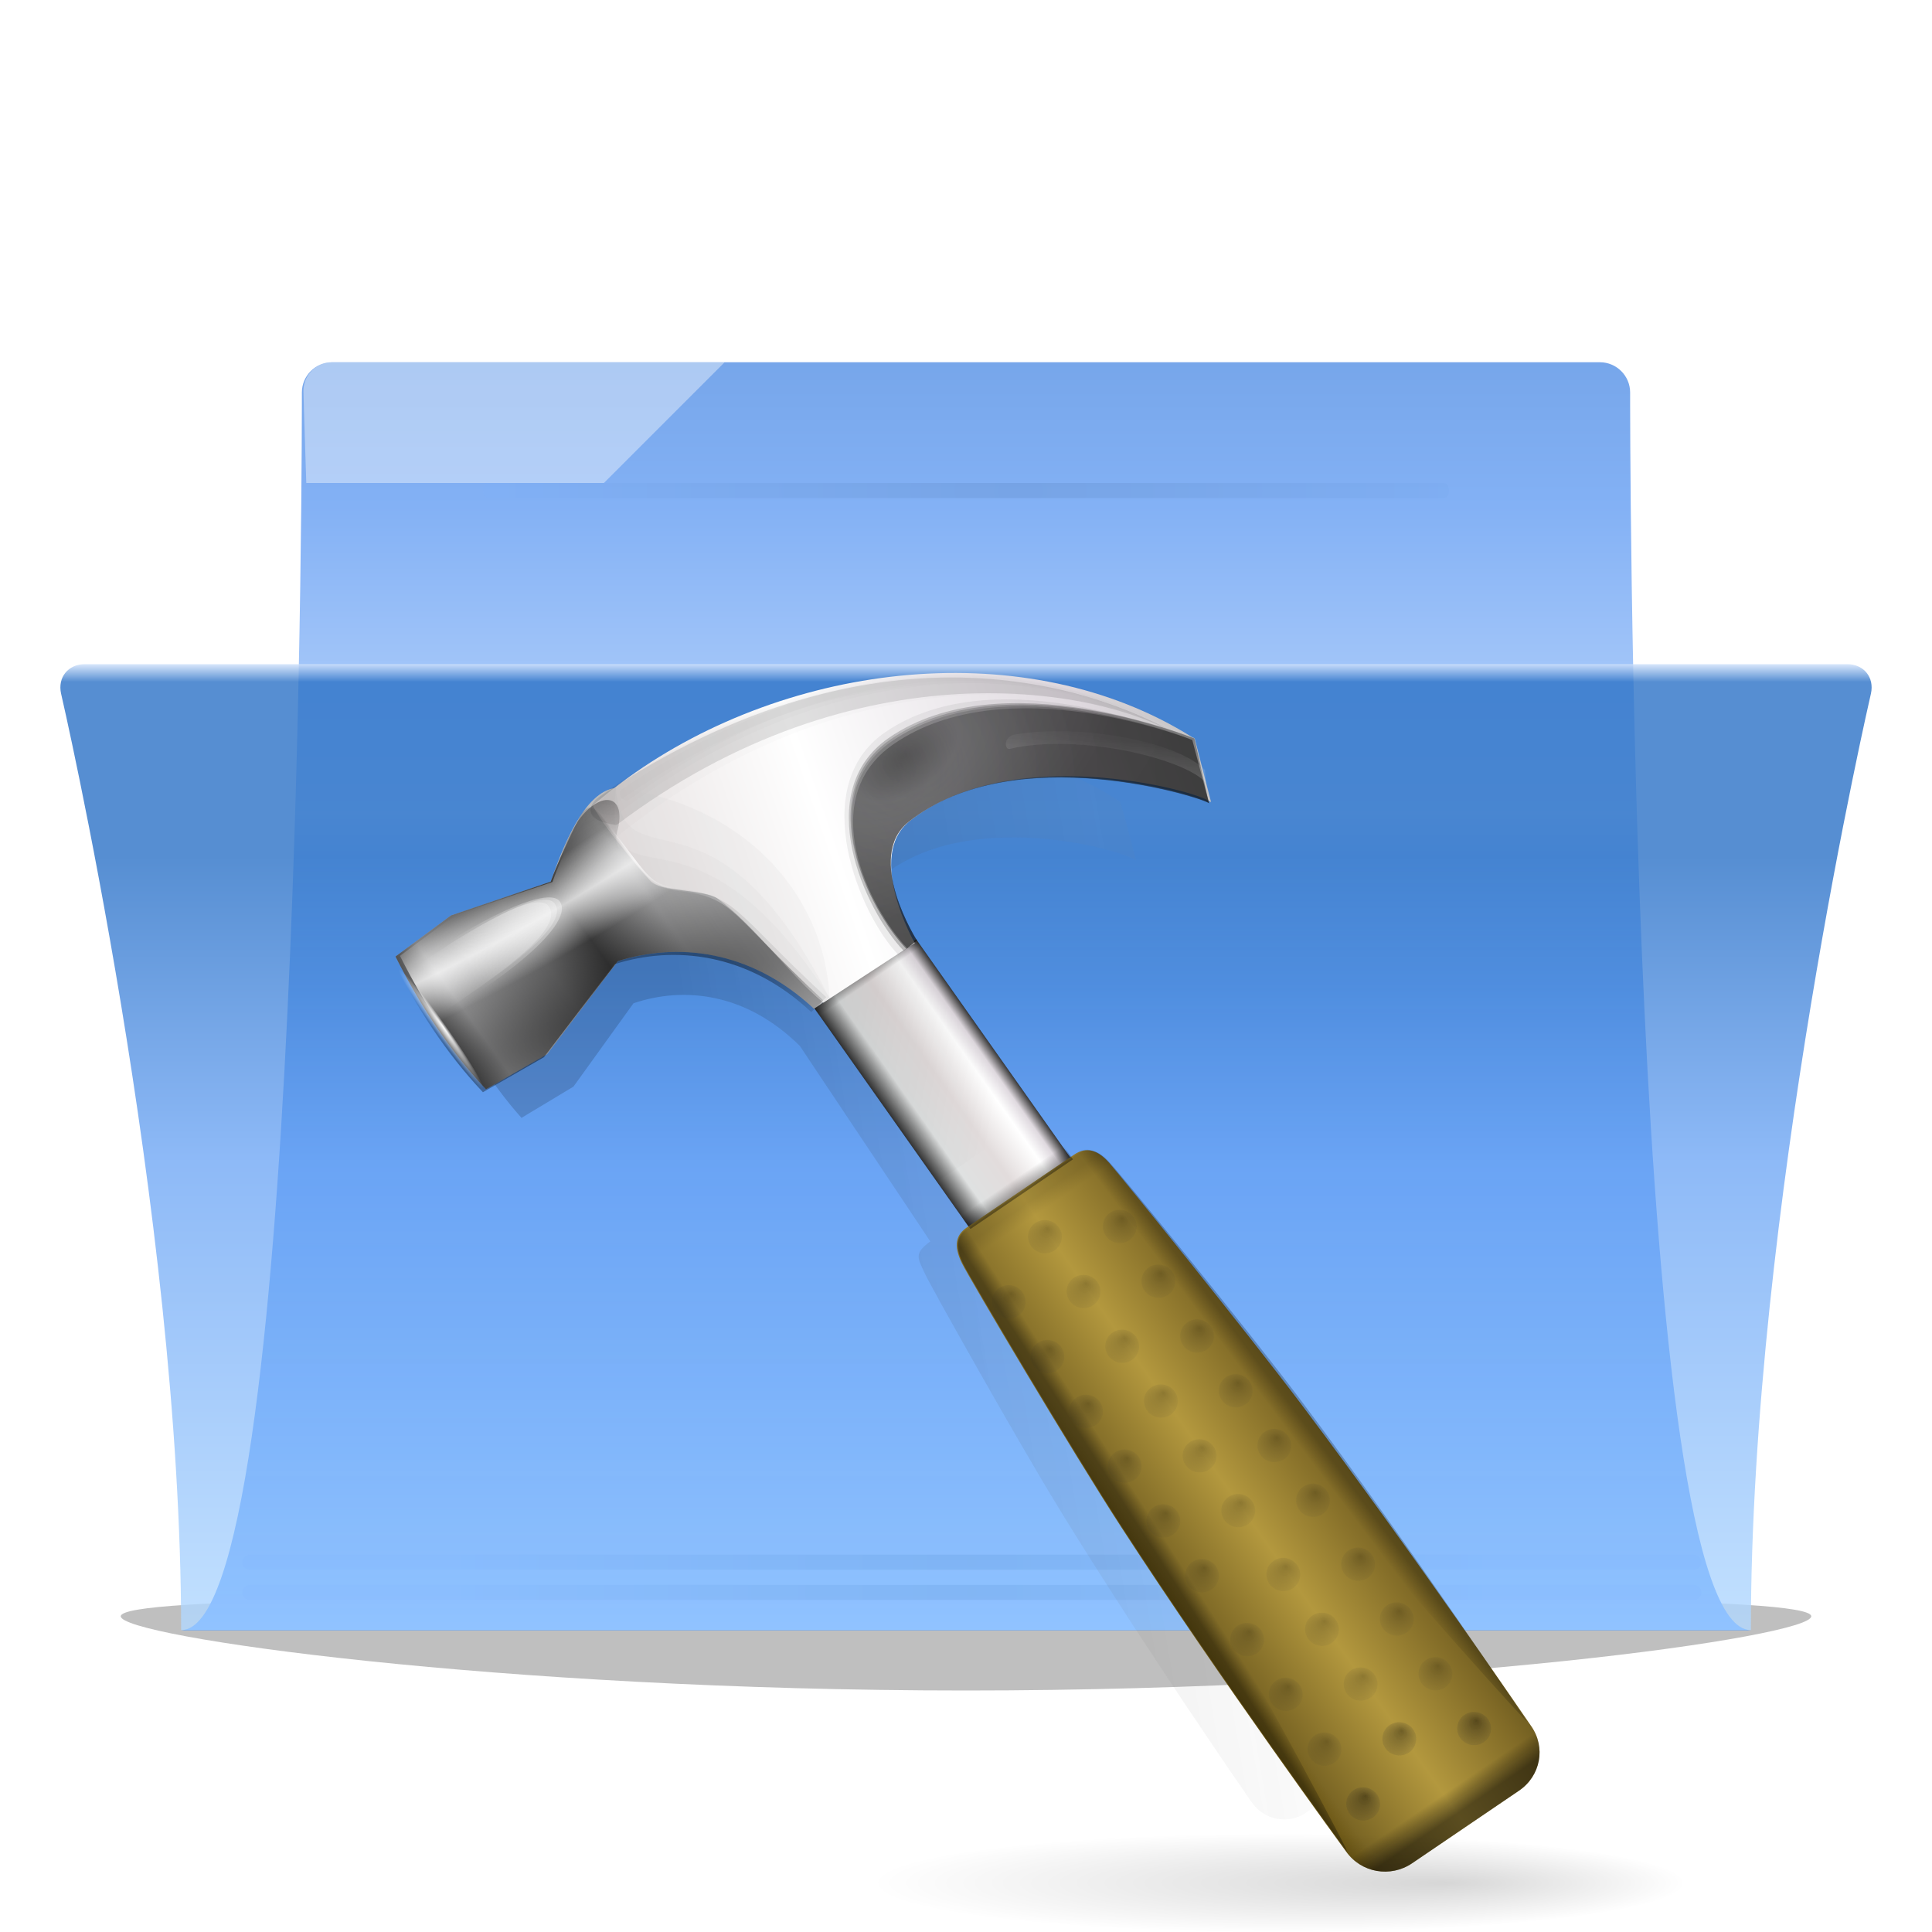 <?xml version="1.0" encoding="UTF-8" standalone="no"?>
<!-- Created with Inkscape (http://www.inkscape.org/) -->
<svg
   xmlns:dc="http://purl.org/dc/elements/1.1/"
   xmlns:cc="http://web.resource.org/cc/"
   xmlns:rdf="http://www.w3.org/1999/02/22-rdf-syntax-ns#"
   xmlns:svg="http://www.w3.org/2000/svg"
   xmlns="http://www.w3.org/2000/svg"
   xmlns:xlink="http://www.w3.org/1999/xlink"
   xmlns:sodipodi="http://sodipodi.sourceforge.net/DTD/sodipodi-0.dtd"
   xmlns:inkscape="http://www.inkscape.org/namespaces/inkscape"
   width="128"
   height="128"
   id="svg2196"
   sodipodi:version="0.32"
   inkscape:version="0.45+devel"
   version="1.0"
   sodipodi:docbase="/Users/david/Progetti/svn/oxygen/scalable/places"
   sodipodi:docname="folder_development.svg"
   inkscape:output_extension="org.inkscape.output.svg.inkscape">
  <sodipodi:namedview
     id="base"
     pagecolor="#ffffff"
     bordercolor="#666666"
     borderopacity="1.0"
     inkscape:pageopacity="0.0"
     inkscape:pageshadow="2"
     inkscape:zoom="1"
     inkscape:cx="64"
     inkscape:cy="34.441151"
     inkscape:document-units="px"
     inkscape:current-layer="layer1"
     height="128px"
     width="128px"
     inkscape:window-width="1440"
     inkscape:window-height="852"
     inkscape:window-x="0"
     inkscape:window-y="22" />
  <defs
     id="defs2198">
    <linearGradient
       inkscape:collect="always"
       id="linearGradient3291">
      <stop
         style="stop-color:#000000;stop-opacity:1;"
         offset="0"
         id="stop3293" />
      <stop
         style="stop-color:#000000;stop-opacity:0;"
         offset="1"
         id="stop3295" />
    </linearGradient>
    <radialGradient
       inkscape:collect="always"
       xlink:href="#linearGradient3291"
       id="radialGradient4529"
       gradientUnits="userSpaceOnUse"
       gradientTransform="matrix(1,0,0,0.198,0,92.822)"
       cx="63.912"
       cy="115.709"
       fx="37.468"
       fy="115.709"
       r="63.912" />
    <linearGradient
       id="linearGradient5022">
      <stop
         style="stop-color:#000000;stop-opacity:1"
         offset="0"
         id="stop5024" />
      <stop
         style="stop-color:#000000;stop-opacity:0"
         offset="1"
         id="stop5026" />
    </linearGradient>
    <linearGradient
       id="linearGradient14595">
      <stop
         offset="0"
         id="stop14597"
         style="stop-color:#000000;stop-opacity:1;" />
      <stop
         offset="1"
         id="stop14599"
         style="stop-color:#8e8e8e;stop-opacity:0.3" />
    </linearGradient>
    <linearGradient
       id="linearGradient4881">
      <stop
         offset="0"
         id="stop4883"
         style="stop-color:#199200;stop-opacity:1;" />
      <stop
         offset="0"
         id="stop4889"
         style="stop-color:#c8a157;stop-opacity:0.498;" />
      <stop
         offset="1"
         id="stop4885"
         style="stop-color:#ffebaf;stop-opacity:0;" />
    </linearGradient>
    <linearGradient
       inkscape:collect="always"
       id="linearGradient3168">
      <stop
         offset="0"
         id="stop3170"
         style="stop-color:#ffffff;stop-opacity:1;" />
      <stop
         offset="1"
         id="stop3172"
         style="stop-color:#ffffff;stop-opacity:0;" />
    </linearGradient>
    <linearGradient
       inkscape:collect="always"
       id="linearGradient2878">
      <stop
         offset="0"
         id="stop2880"
         style="stop-color:#ffffff;stop-opacity:1;" />
      <stop
         offset="1"
         id="stop2882"
         style="stop-color:#ffffff;stop-opacity:0;" />
    </linearGradient>
    <linearGradient
       id="linearGradient2926">
      <stop
         offset="0"
         id="stop2928"
         style="stop-color:#ffffff;stop-opacity:1;" />
      <stop
         offset="0.319"
         id="stop2934"
         style="stop-color:#ffffff;stop-opacity:0;" />
      <stop
         offset="1"
         id="stop2930"
         style="stop-color:#ffffff;stop-opacity:0;" />
    </linearGradient>
    <linearGradient
       inkscape:collect="always"
       id="linearGradient2916">
      <stop
         offset="0"
         id="stop2918"
         style="stop-color:#000000;stop-opacity:1;" />
      <stop
         offset="1"
         id="stop2920"
         style="stop-color:#000000;stop-opacity:0;" />
    </linearGradient>
    <linearGradient
       id="linearGradient2948">
      <stop
         offset="0"
         id="stop2950"
         style="stop-color:#000000;stop-opacity:1;" />
      <stop
         offset="0.148"
         id="stop2956"
         style="stop-color:#000000;stop-opacity:0;" />
      <stop
         offset="0.424"
         id="stop2960"
         style="stop-color:#000000;stop-opacity:0.396;" />
      <stop
         offset="0.574"
         id="stop2958"
         style="stop-color:#000000;stop-opacity:0.791;" />
      <stop
         offset="0.787"
         id="stop2962"
         style="stop-color:#000000;stop-opacity:0.094;" />
      <stop
         offset="1"
         id="stop2952"
         style="stop-color:#000000;stop-opacity:0;" />
    </linearGradient>
    <linearGradient
       inkscape:collect="always"
       id="linearGradient2938">
      <stop
         offset="0"
         id="stop2940"
         style="stop-color:#000000;stop-opacity:1;" />
      <stop
         offset="1"
         id="stop2942"
         style="stop-color:#000000;stop-opacity:0;" />
    </linearGradient>
    <linearGradient
       inkscape:collect="always"
       id="linearGradient2854">
      <stop
         offset="0"
         id="stop2856"
         style="stop-color:#ffffff;stop-opacity:1;" />
      <stop
         offset="1"
         id="stop2858"
         style="stop-color:#ffffff;stop-opacity:0;" />
    </linearGradient>
    <linearGradient
       id="linearGradient2830">
      <stop
         offset="0"
         id="stop2832"
         style="stop-color:#111111;stop-opacity:1;" />
      <stop
         offset="0.143"
         id="stop2838"
         style="stop-color:#414143;stop-opacity:1;" />
      <stop
         offset="0.571"
         id="stop2864"
         style="stop-color:#101010;stop-opacity:1;" />
      <stop
         offset="1"
         id="stop2834"
         style="stop-color:#0d0d0d;stop-opacity:1;" />
    </linearGradient>
    <linearGradient
       id="linearGradient2803">
      <stop
         offset="0"
         id="stop2809"
         style="stop-color:#e2dcdc;stop-opacity:1;" />
      <stop
         offset="0.391"
         id="stop2811"
         style="stop-color:#ffffff;stop-opacity:1;" />
      <stop
         offset="0.827"
         id="stop2813"
         style="stop-color:#dfd9df;stop-opacity:1;" />
      <stop
         offset="1"
         id="stop2815"
         style="stop-color:#c3c3c3;stop-opacity:1;" />
    </linearGradient>
    <linearGradient
       id="linearGradient2370">
      <stop
         offset="0"
         id="stop2378"
         style="stop-color:#000000;stop-opacity:1;" />
      <stop
         offset="1"
         id="stop2374"
         style="stop-color:#2a2a2a;stop-opacity:0.295;" />
    </linearGradient>
    <linearGradient
       inkscape:collect="always"
       id="linearGradient2352">
      <stop
         offset="0"
         id="stop2354"
         style="stop-color:#000000;stop-opacity:1;" />
      <stop
         offset="1"
         id="stop2356"
         style="stop-color:#000000;stop-opacity:0;" />
    </linearGradient>
    <linearGradient
       inkscape:collect="always"
       id="linearGradient2322">
      <stop
         offset="0"
         id="stop2324"
         style="stop-color:#000000;stop-opacity:1;" />
      <stop
         offset="1"
         id="stop2326"
         style="stop-color:#000000;stop-opacity:0;" />
    </linearGradient>
    <linearGradient
       id="linearGradient2310">
      <stop
         offset="0"
         id="stop2312"
         style="stop-color:#020202;stop-opacity:1;" />
      <stop
         offset="1"
         id="stop2314"
         style="stop-color:#020202;stop-opacity:0;" />
    </linearGradient>
    <linearGradient
       id="linearGradient3058">
      <stop
         offset="0"
         id="stop3060"
         style="stop-color:#9a7600;stop-opacity:1;" />
      <stop
         offset="0.093"
         id="stop3066"
         style="stop-color:#e3ad00;stop-opacity:1;" />
      <stop
         offset="0.504"
         id="stop3070"
         style="stop-color:#ffcd2c;stop-opacity:1;" />
      <stop
         offset="0.916"
         id="stop3068"
         style="stop-color:#e3ad00;stop-opacity:1;" />
      <stop
         offset="1"
         id="stop3062"
         style="stop-color:#b98d00;stop-opacity:1;" />
    </linearGradient>
    <linearGradient
       id="linearGradient2334">
      <stop
         offset="0"
         id="stop2336"
         style="stop-color:#323232;stop-opacity:1;" />
      <stop
         offset="0.2"
         id="stop2346"
         style="stop-color:#dfe1e1;stop-opacity:1;" />
      <stop
         offset="0.5"
         id="stop2342"
         style="stop-color:#e2dcdc;stop-opacity:1;" />
      <stop
         offset="0.782"
         id="stop2348"
         style="stop-color:#ffffff;stop-opacity:1;" />
      <stop
         offset="0.901"
         id="stop2344"
         style="stop-color:#dfd9df;stop-opacity:1;" />
      <stop
         offset="1"
         id="stop2338"
         style="stop-color:#3a3a3a;stop-opacity:1;" />
    </linearGradient>
    <radialGradient
       id="path2489_1_"
       r="34.178"
       gradientTransform="matrix(1.166,0,0,-1,-353.776,-376.987)"
       cx="305.027"
       cy="-349"
       gradientUnits="userSpaceOnUse">
      <stop
         offset="0"
         id="stop44"
         style="stop-color:#4b73ad;stop-opacity:1;" />
      <stop
         offset="1"
         id="stop46"
         style="stop-color:#80B3FF" />
    </radialGradient>
    <radialGradient
       inkscape:collect="always"
       id="radialGradient2421"
       r="34.178"
       gradientTransform="matrix(1.091,0,0,-1,-273.567,-316.5)"
       cx="312.723"
       cy="-349"
       gradientUnits="userSpaceOnUse"
       xlink:href="#path2489_1_"
       fy="-349"
       fx="312.723" />
    <radialGradient
       id="path4248_1_"
       r="34.179"
       gradientTransform="matrix(1,0,0,-1,-359.207,-378.987)"
       cx="354.852"
       cy="-426"
       gradientUnits="userSpaceOnUse">
      <stop
         offset="0"
         id="stop38"
         style="stop-color:#538BCF" />
      <stop
         offset="1"
         id="stop40"
         style="stop-color:#80B3FF" />
    </radialGradient>
    <radialGradient
       inkscape:collect="always"
       id="radialGradient2424"
       r="34.179"
       gradientTransform="matrix(1,0,0,-1,-290.467,-322.5)"
       cx="354.852"
       cy="-426"
       gradientUnits="userSpaceOnUse"
       xlink:href="#path4248_1_" />
    <radialGradient
       id="path2471_1_"
       r="34.179"
       gradientTransform="matrix(1,0,0,-1,-359.207,-376.987)"
       cx="354.852"
       cy="-426"
       gradientUnits="userSpaceOnUse">
      <stop
         offset="0"
         id="stop32"
         style="stop-color:#538BCF" />
      <stop
         offset="1"
         id="stop34"
         style="stop-color:#80B3FF" />
    </radialGradient>
    <radialGradient
       inkscape:collect="always"
       id="radialGradient2427"
       r="34.179"
       gradientTransform="matrix(1,0,0,-1,-290.467,-320.5)"
       cx="354.852"
       cy="-426"
       gradientUnits="userSpaceOnUse"
       xlink:href="#path2471_1_" />
    <linearGradient
       id="front_1_"
       x1="354.685"
       y1="-601.276"
       gradientTransform="matrix(1,0,0,-0.652,-359.426,-340.638)"
       x2="354.685"
       gradientUnits="userSpaceOnUse"
       y2="-503.146">
      <stop
         offset="0"
         id="stop20"
         style="stop-color:#B3D9FF" />
      <stop
         offset="0.486"
         id="stop22"
         style="stop-color:#71A8F5" />
      <stop
         offset="0.799"
         id="stop24"
         style="stop-color:#2C72C7" />
      <stop
         offset="0.98"
         id="stop26"
         style="stop-color:#2C72C7" />
      <stop
         offset="1"
         id="stop28"
         style="stop-color:#DEEBFF" />
    </linearGradient>
    <linearGradient
       inkscape:collect="always"
       id="linearGradient2430"
       x1="354.685"
       y1="-601.276"
       gradientTransform="matrix(1,0,0,-0.652,-290.685,-284.151)"
       x2="354.685"
       gradientUnits="userSpaceOnUse"
       xlink:href="#front_1_"
       y2="-503.146" />
    <linearGradient
       id="XMLID_1_"
       x1="63.499"
       y1="-79.239"
       gradientTransform="translate(-68.241,44.013)"
       x2="63.499"
       gradientUnits="userSpaceOnUse"
       y2="9.327">
      <stop
         offset="0"
         id="stop6"
         style="stop-color:#73A3E7" />
      <stop
         offset="0.139"
         id="stop8"
         style="stop-color:#83B1F5" />
      <stop
         offset="0.369"
         id="stop10"
         style="stop-color:#BCD6FC" />
      <stop
         offset="0.501"
         id="stop12"
         style="stop-color:#659FEE" />
      <stop
         offset="1"
         id="stop14"
         style="stop-color:#0066FF" />
    </linearGradient>
    <linearGradient
       inkscape:collect="always"
       id="linearGradient2433"
       x1="63.499"
       y1="-79.239"
       gradientTransform="translate(0.5,100.5)"
       x2="63.499"
       gradientUnits="userSpaceOnUse"
       xlink:href="#XMLID_1_"
       y2="9.327" />
    <filter
       inkscape:collect="always"
       id="filter3021"
       x="-0.025"
       y="-0.461"
       width="1.051"
       height="1.922">
      <feGaussianBlur
         inkscape:collect="always"
         id="feGaussianBlur3023"
         stdDeviation="1.181" />
    </filter>
    <linearGradient
       inkscape:collect="always"
       id="linearGradient12206"
       x1="27.371"
       y1="12.437"
       gradientTransform="matrix(-0.789,0,0,0.789,128.3,1.967)"
       x2="9.017"
       gradientUnits="userSpaceOnUse"
       xlink:href="#linearGradient3168"
       y2="49.982" />
    <linearGradient
       inkscape:collect="always"
       id="linearGradient12208"
       x1="56.906"
       y1="14.887"
       gradientTransform="matrix(-0.789,0,0,0.789,128.3,1.967)"
       x2="5.886"
       gradientUnits="userSpaceOnUse"
       xlink:href="#linearGradient3168"
       y2="54.61" />
    <linearGradient
       inkscape:collect="always"
       id="linearGradient12210"
       x1="98.867"
       y1="105.613"
       gradientTransform="matrix(-1,0,0,1,128.303,0)"
       x2="109.284"
       gradientUnits="userSpaceOnUse"
       xlink:href="#linearGradient4881"
       y2="92.532" />
    <linearGradient
       inkscape:collect="always"
       id="linearGradient12875"
       x1="-70.589"
       y1="67.754"
       gradientTransform="matrix(1.12,0,0,1.12,-9.344,-91.441)"
       x2="-59.581"
       gradientUnits="userSpaceOnUse"
       xlink:href="#linearGradient2334"
       y2="67.754" />
    <linearGradient
       inkscape:collect="always"
       id="linearGradient12877"
       x1="34.913"
       y1="94.734"
       gradientTransform="matrix(-0.799,-0.786,-0.799,0.786,146.343,42.27)"
       x2="55.089"
       gradientUnits="userSpaceOnUse"
       xlink:href="#linearGradient3058"
       y2="94.734" />
    <linearGradient
       inkscape:collect="always"
       id="linearGradient12879"
       x1="45.241"
       y1="61.083"
       gradientTransform="matrix(-0.799,-0.786,-0.799,0.786,146.167,42.27)"
       x2="45.241"
       gradientUnits="userSpaceOnUse"
       xlink:href="#linearGradient2310"
       y2="62.415" />
    <linearGradient
       inkscape:collect="always"
       id="linearGradient12881"
       x1="45.616"
       y1="128.005"
       gradientTransform="matrix(-0.799,-0.786,-0.799,0.786,146.343,42.27)"
       x2="45.616"
       gradientUnits="userSpaceOnUse"
       xlink:href="#linearGradient2310"
       y2="125.9" />
    <linearGradient
       inkscape:collect="always"
       id="linearGradient12883"
       x1="37.235"
       y1="75.416"
       gradientTransform="matrix(-0.799,-0.786,-0.799,0.786,146.247,42.27)"
       x2="38.615"
       gradientUnits="userSpaceOnUse"
       xlink:href="#linearGradient2322"
       y2="75.48" />
    <linearGradient
       inkscape:collect="always"
       id="linearGradient12885"
       x1="36.909"
       y1="75.416"
       gradientTransform="matrix(0.814,0.786,-0.783,0.786,72.586,-28.9)"
       x2="38.452"
       gradientUnits="userSpaceOnUse"
       xlink:href="#linearGradient2322"
       y2="75.48" />
    <linearGradient
       inkscape:collect="always"
       id="linearGradient12887"
       x1="-74.013"
       y1="49.462"
       gradientTransform="matrix(1.12,0,0,1.12,-9.344,-91.441)"
       x2="-58.207"
       gradientUnits="userSpaceOnUse"
       xlink:href="#linearGradient2352"
       y2="65.269" />
    <linearGradient
       inkscape:collect="always"
       id="linearGradient12889"
       x1="-66.906"
       y1="77.1"
       gradientTransform="matrix(1.12,0,0,1.12,-9.33,-91.427)"
       x2="-66.906"
       gradientUnits="userSpaceOnUse"
       xlink:href="#linearGradient2352"
       y2="75.717" />
    <linearGradient
       inkscape:collect="always"
       id="linearGradient12891"
       x1="-66.906"
       y1="78.001"
       gradientTransform="matrix(1.12,0,0,1.12,-9.344,-55.311)"
       x2="-66.906"
       gradientUnits="userSpaceOnUse"
       xlink:href="#linearGradient2352"
       y2="77.233" />
    <radialGradient
       inkscape:collect="always"
       id="radialGradient12893"
       r="1.45"
       gradientTransform="matrix(1,0,0,0.636,0,30.623)"
       cx="-67.615"
       cy="84.213"
       gradientUnits="userSpaceOnUse"
       xlink:href="#linearGradient2370"
       fy="83.803"
       fx="-67.047" />
    <radialGradient
       inkscape:collect="always"
       id="radialGradient12895"
       r="1.45"
       gradientTransform="matrix(1,0,0,0.636,0,30.623)"
       cx="-67.615"
       cy="84.213"
       gradientUnits="userSpaceOnUse"
       xlink:href="#linearGradient2370"
       fy="83.803"
       fx="-67.047" />
    <radialGradient
       inkscape:collect="always"
       id="radialGradient12897"
       r="1.45"
       gradientTransform="matrix(1,0,0,0.636,0,30.623)"
       cx="-67.615"
       cy="84.213"
       gradientUnits="userSpaceOnUse"
       xlink:href="#linearGradient2370"
       fy="83.803"
       fx="-67.047" />
    <radialGradient
       inkscape:collect="always"
       id="radialGradient12899"
       r="1.45"
       gradientTransform="matrix(1,0,0,0.636,0,30.623)"
       cx="-67.615"
       cy="84.213"
       gradientUnits="userSpaceOnUse"
       xlink:href="#linearGradient2370"
       fy="83.803"
       fx="-67.047" />
    <radialGradient
       inkscape:collect="always"
       id="radialGradient12901"
       r="1.45"
       gradientTransform="matrix(1,0,0,0.636,0,30.623)"
       cx="-67.615"
       cy="84.213"
       gradientUnits="userSpaceOnUse"
       xlink:href="#linearGradient2370"
       fy="83.803"
       fx="-67.047" />
    <radialGradient
       inkscape:collect="always"
       id="radialGradient12903"
       r="1.45"
       gradientTransform="matrix(1,0,0,0.636,0,30.623)"
       cx="-67.615"
       cy="84.213"
       gradientUnits="userSpaceOnUse"
       xlink:href="#linearGradient2370"
       fy="83.803"
       fx="-67.047" />
    <radialGradient
       inkscape:collect="always"
       id="radialGradient12905"
       r="1.45"
       gradientTransform="matrix(1,0,0,0.636,0,30.623)"
       cx="-67.615"
       cy="84.213"
       gradientUnits="userSpaceOnUse"
       xlink:href="#linearGradient2370"
       fy="83.803"
       fx="-67.047" />
    <radialGradient
       inkscape:collect="always"
       id="radialGradient12907"
       r="1.45"
       gradientTransform="matrix(1,0,0,0.636,0,30.623)"
       cx="-67.615"
       cy="84.213"
       gradientUnits="userSpaceOnUse"
       xlink:href="#linearGradient2370"
       fy="83.803"
       fx="-67.047" />
    <radialGradient
       inkscape:collect="always"
       id="radialGradient12909"
       r="1.45"
       gradientTransform="matrix(1,0,0,0.636,0,30.623)"
       cx="-67.615"
       cy="84.213"
       gradientUnits="userSpaceOnUse"
       xlink:href="#linearGradient2370"
       fy="83.803"
       fx="-67.047" />
    <radialGradient
       inkscape:collect="always"
       id="radialGradient12911"
       r="1.45"
       gradientTransform="matrix(1,0,0,0.636,0,30.623)"
       cx="-67.615"
       cy="84.213"
       gradientUnits="userSpaceOnUse"
       xlink:href="#linearGradient2370"
       fy="83.803"
       fx="-67.047" />
    <radialGradient
       inkscape:collect="always"
       id="radialGradient12913"
       r="1.45"
       gradientTransform="matrix(1,0,0,0.636,0,30.623)"
       cx="-67.615"
       cy="84.213"
       gradientUnits="userSpaceOnUse"
       xlink:href="#linearGradient2370"
       fy="83.803"
       fx="-67.047" />
    <radialGradient
       inkscape:collect="always"
       id="radialGradient12915"
       r="1.45"
       gradientTransform="matrix(1,0,0,0.636,0,30.623)"
       cx="-67.615"
       cy="84.213"
       gradientUnits="userSpaceOnUse"
       xlink:href="#linearGradient2370"
       fy="83.803"
       fx="-67.047" />
    <radialGradient
       inkscape:collect="always"
       id="radialGradient12917"
       r="1.45"
       gradientTransform="matrix(1,0,0,0.636,0,30.623)"
       cx="-67.615"
       cy="84.213"
       gradientUnits="userSpaceOnUse"
       xlink:href="#linearGradient2370"
       fy="83.803"
       fx="-67.047" />
    <radialGradient
       inkscape:collect="always"
       id="radialGradient12919"
       r="1.45"
       gradientTransform="matrix(1,0,0,0.636,0,30.623)"
       cx="-67.615"
       cy="84.213"
       gradientUnits="userSpaceOnUse"
       xlink:href="#linearGradient2370"
       fy="83.803"
       fx="-67.047" />
    <radialGradient
       inkscape:collect="always"
       id="radialGradient12921"
       r="1.45"
       gradientTransform="matrix(1,0,0,0.636,0,30.623)"
       cx="-67.615"
       cy="84.213"
       gradientUnits="userSpaceOnUse"
       xlink:href="#linearGradient2370"
       fy="83.803"
       fx="-67.047" />
    <radialGradient
       inkscape:collect="always"
       id="radialGradient12923"
       r="1.45"
       gradientTransform="matrix(1,0,0,0.636,0,30.623)"
       cx="-67.615"
       cy="84.213"
       gradientUnits="userSpaceOnUse"
       xlink:href="#linearGradient2370"
       fy="83.803"
       fx="-67.047" />
    <radialGradient
       inkscape:collect="always"
       id="radialGradient12925"
       r="1.45"
       gradientTransform="matrix(1,0,0,0.636,0,30.623)"
       cx="-67.615"
       cy="84.213"
       gradientUnits="userSpaceOnUse"
       xlink:href="#linearGradient2370"
       fy="83.803"
       fx="-67.047" />
    <radialGradient
       inkscape:collect="always"
       id="radialGradient12927"
       r="1.45"
       gradientTransform="matrix(1,0,0,0.636,0,30.623)"
       cx="-67.615"
       cy="84.213"
       gradientUnits="userSpaceOnUse"
       xlink:href="#linearGradient2370"
       fy="83.803"
       fx="-67.047" />
    <radialGradient
       inkscape:collect="always"
       id="radialGradient12929"
       r="1.45"
       gradientTransform="matrix(1,0,0,0.636,0,30.623)"
       cx="-67.615"
       cy="84.213"
       gradientUnits="userSpaceOnUse"
       xlink:href="#linearGradient2370"
       fy="83.803"
       fx="-67.047" />
    <radialGradient
       inkscape:collect="always"
       id="radialGradient12931"
       r="1.45"
       gradientTransform="matrix(1,0,0,0.636,0,30.623)"
       cx="-67.615"
       cy="84.213"
       gradientUnits="userSpaceOnUse"
       xlink:href="#linearGradient2370"
       fy="83.803"
       fx="-67.047" />
    <radialGradient
       inkscape:collect="always"
       id="radialGradient12933"
       r="1.45"
       gradientTransform="matrix(1,0,0,0.636,0,30.623)"
       cx="-67.615"
       cy="84.213"
       gradientUnits="userSpaceOnUse"
       xlink:href="#linearGradient2370"
       fy="83.803"
       fx="-67.047" />
    <radialGradient
       inkscape:collect="always"
       id="radialGradient12935"
       r="1.45"
       gradientTransform="matrix(1,0,0,0.636,0,30.623)"
       cx="-67.615"
       cy="84.213"
       gradientUnits="userSpaceOnUse"
       xlink:href="#linearGradient2370"
       fy="83.803"
       fx="-67.047" />
    <radialGradient
       inkscape:collect="always"
       id="radialGradient12937"
       r="1.45"
       gradientTransform="matrix(1,0,0,0.636,0,30.623)"
       cx="-67.615"
       cy="84.213"
       gradientUnits="userSpaceOnUse"
       xlink:href="#linearGradient2370"
       fy="83.803"
       fx="-67.047" />
    <radialGradient
       inkscape:collect="always"
       id="radialGradient12939"
       r="1.45"
       gradientTransform="matrix(1,0,0,0.636,0,30.623)"
       cx="-67.615"
       cy="84.213"
       gradientUnits="userSpaceOnUse"
       xlink:href="#linearGradient2370"
       fy="83.803"
       fx="-67.047" />
    <radialGradient
       inkscape:collect="always"
       id="radialGradient12941"
       r="1.45"
       gradientTransform="matrix(1,0,0,0.636,0,30.623)"
       cx="-67.615"
       cy="84.213"
       gradientUnits="userSpaceOnUse"
       xlink:href="#linearGradient2370"
       fy="83.803"
       fx="-67.047" />
    <radialGradient
       inkscape:collect="always"
       id="radialGradient12943"
       r="1.45"
       gradientTransform="matrix(1,0,0,0.636,0,30.623)"
       cx="-67.615"
       cy="84.213"
       gradientUnits="userSpaceOnUse"
       xlink:href="#linearGradient2370"
       fy="83.803"
       fx="-67.047" />
    <radialGradient
       inkscape:collect="always"
       id="radialGradient12945"
       r="1.45"
       gradientTransform="matrix(1,0,0,0.636,0,30.623)"
       cx="-67.615"
       cy="84.213"
       gradientUnits="userSpaceOnUse"
       xlink:href="#linearGradient2370"
       fy="83.803"
       fx="-67.047" />
    <radialGradient
       inkscape:collect="always"
       id="radialGradient12947"
       r="1.45"
       gradientTransform="matrix(1,0,0,0.636,0,30.623)"
       cx="-67.615"
       cy="84.213"
       gradientUnits="userSpaceOnUse"
       xlink:href="#linearGradient2370"
       fy="83.803"
       fx="-67.047" />
    <radialGradient
       inkscape:collect="always"
       id="radialGradient12949"
       r="1.45"
       gradientTransform="matrix(1,0,0,0.636,0,30.623)"
       cx="-67.615"
       cy="84.213"
       gradientUnits="userSpaceOnUse"
       xlink:href="#linearGradient2370"
       fy="83.803"
       fx="-67.047" />
    <radialGradient
       inkscape:collect="always"
       id="radialGradient12951"
       r="1.45"
       gradientTransform="matrix(1,0,0,0.636,0,30.623)"
       cx="-67.615"
       cy="84.213"
       gradientUnits="userSpaceOnUse"
       xlink:href="#linearGradient2370"
       fy="83.803"
       fx="-67.047" />
    <radialGradient
       inkscape:collect="always"
       id="radialGradient12953"
       r="1.45"
       gradientTransform="matrix(1,0,0,0.636,0,30.623)"
       cx="-67.615"
       cy="84.213"
       gradientUnits="userSpaceOnUse"
       xlink:href="#linearGradient2370"
       fy="83.803"
       fx="-67.047" />
    <radialGradient
       inkscape:collect="always"
       id="radialGradient12955"
       r="1.45"
       gradientTransform="matrix(1,0,0,0.636,0,30.623)"
       cx="-67.615"
       cy="84.213"
       gradientUnits="userSpaceOnUse"
       xlink:href="#linearGradient2370"
       fy="83.803"
       fx="-67.047" />
    <radialGradient
       inkscape:collect="always"
       id="radialGradient12957"
       r="1.45"
       gradientTransform="matrix(1,0,0,0.636,0,30.623)"
       cx="-67.615"
       cy="84.213"
       gradientUnits="userSpaceOnUse"
       xlink:href="#linearGradient2370"
       fy="83.803"
       fx="-67.047" />
    <linearGradient
       inkscape:collect="always"
       id="linearGradient12959"
       x1="62.988"
       y1="46.47"
       gradientTransform="matrix(-0.799,-0.786,-0.799,0.786,195.628,50.056)"
       x2="118.029"
       gradientUnits="userSpaceOnUse"
       xlink:href="#linearGradient2803"
       y2="62.35" />
    <radialGradient
       inkscape:collect="always"
       id="radialGradient12961"
       r="16.633"
       gradientTransform="matrix(-1.521,-1.137,-1.349,1.748,282.564,45.258)"
       cx="92.496"
       cy="43.249"
       gradientUnits="userSpaceOnUse"
       xlink:href="#linearGradient2830"
       fy="43.249"
       fx="92.496" />
    <radialGradient
       inkscape:collect="always"
       id="radialGradient12963"
       r="16.633"
       gradientTransform="matrix(-1.521,-1.137,-1.349,1.748,282.564,45.258)"
       cx="92.99"
       cy="42.85"
       gradientUnits="userSpaceOnUse"
       xlink:href="#linearGradient2830"
       fy="42.85"
       fx="92.99" />
    <radialGradient
       inkscape:collect="always"
       id="radialGradient12965"
       r="16.633"
       gradientTransform="matrix(-1.521,-1.137,-1.349,1.748,282.564,45.258)"
       cx="93.748"
       cy="43.103"
       gradientUnits="userSpaceOnUse"
       xlink:href="#linearGradient2830"
       fy="43.103"
       fx="93.748" />
    <radialGradient
       inkscape:collect="always"
       id="radialGradient12967"
       r="16.633"
       gradientTransform="matrix(-1.521,-1.137,-1.349,1.748,282.564,45.258)"
       cx="94.932"
       cy="43.032"
       gradientUnits="userSpaceOnUse"
       xlink:href="#linearGradient2830"
       fy="43.032"
       fx="94.932" />
    <radialGradient
       inkscape:collect="always"
       id="radialGradient12969"
       r="16.633"
       gradientTransform="matrix(-1.822,-1.822,-1.083,1.033,299.877,141.004)"
       cx="94.436"
       cy="42.71"
       gradientUnits="userSpaceOnUse"
       xlink:href="#linearGradient2830"
       fy="42.71"
       fx="94.436" />
    <linearGradient
       inkscape:collect="always"
       id="linearGradient12971"
       x1="106.03"
       y1="59.273"
       gradientTransform="matrix(-0.799,-0.786,-0.799,0.786,195.628,50.056)"
       x2="108.787"
       gradientUnits="userSpaceOnUse"
       xlink:href="#linearGradient2854"
       y2="55.575" />
    <linearGradient
       inkscape:collect="always"
       id="linearGradient12973"
       x1="103.661"
       y1="55.344"
       gradientTransform="matrix(-0.799,-0.786,-0.799,0.786,195.628,50.056)"
       x2="107.041"
       gradientUnits="userSpaceOnUse"
       xlink:href="#linearGradient2854"
       y2="51.712" />
    <linearGradient
       inkscape:collect="always"
       id="linearGradient12975"
       x1="61.87"
       y1="33.319"
       gradientTransform="matrix(-0.799,-0.786,-0.799,0.786,195.628,50.056)"
       x2="61.87"
       gradientUnits="userSpaceOnUse"
       xlink:href="#linearGradient2938"
       y2="40.551" />
    <linearGradient
       inkscape:collect="always"
       id="linearGradient12977"
       x1="45.277"
       y1="41.759"
       gradientTransform="matrix(-0.799,-0.786,-0.799,0.786,195.628,50.056)"
       x2="75.465"
       gradientUnits="userSpaceOnUse"
       xlink:href="#linearGradient2948"
       y2="41.512" />
    <radialGradient
       inkscape:collect="always"
       id="radialGradient12979"
       r="15.015"
       gradientTransform="matrix(-2.574,-1.58,-0.388,0.612,278.538,105.636)"
       cx="58.079"
       cy="51.897"
       gradientUnits="userSpaceOnUse"
       xlink:href="#linearGradient2916"
       fy="51.986"
       fx="60.05" />
    <radialGradient
       inkscape:collect="always"
       id="radialGradient12981"
       r="15.015"
       gradientTransform="matrix(-1.94,-1.588,-0.604,0.714,241.189,122.377)"
       cx="59.888"
       cy="-16.595"
       gradientUnits="userSpaceOnUse"
       spreadMethod="reflect"
       xlink:href="#linearGradient2926"
       fy="-16.595"
       fx="59.888" />
    <radialGradient
       inkscape:collect="always"
       id="radialGradient12983"
       r="0.047"
       gradientTransform="matrix(1,0,0,140,0,-6071.644)"
       cx="47.794"
       cy="43.681"
       gradientUnits="userSpaceOnUse"
       xlink:href="#linearGradient2878"
       fy="43.681"
       fx="47.818" />
    <linearGradient
       inkscape:collect="always"
       id="linearGradient12985"
       x1="35.537"
       y1="23.462"
       gradientTransform="matrix(-0.789,0,0,0.789,128.3,1.967)"
       x2="9.017"
       gradientUnits="userSpaceOnUse"
       xlink:href="#linearGradient3168"
       y2="49.982" />
    <linearGradient
       inkscape:collect="always"
       id="linearGradient12988"
       x1="98.867"
       y1="105.613"
       gradientTransform="matrix(0.651,0.118,-0.118,0.65,10.999,36.123)"
       x2="109.284"
       gradientUnits="userSpaceOnUse"
       xlink:href="#linearGradient4881"
       y2="92.532" />
    <linearGradient
       inkscape:collect="always"
       id="linearGradient12991"
       x1="56.906"
       y1="14.887"
       gradientTransform="matrix(0.514,9.323336e-2,-9.339594e-2,0.513,30.768,37.401)"
       x2="5.886"
       gradientUnits="userSpaceOnUse"
       xlink:href="#linearGradient3168"
       y2="54.61" />
    <linearGradient
       inkscape:collect="always"
       id="linearGradient12994"
       x1="27.371"
       y1="12.437"
       gradientTransform="matrix(0.514,9.323336e-2,-9.339594e-2,0.513,30.768,37.401)"
       x2="9.017"
       gradientUnits="userSpaceOnUse"
       xlink:href="#linearGradient3168"
       y2="49.982" />
    <linearGradient
       inkscape:collect="always"
       id="linearGradient12997"
       x1="35.537"
       y1="23.462"
       gradientTransform="matrix(0.514,9.323336e-2,-9.339594e-2,0.513,30.768,37.401)"
       x2="9.017"
       gradientUnits="userSpaceOnUse"
       xlink:href="#linearGradient3168"
       y2="49.982" />
    <radialGradient
       inkscape:collect="always"
       id="radialGradient13002"
       r="15.015"
       gradientTransform="matrix(1.451,-0.803,0.309,0.536,-56.967,102.31)"
       cx="59.888"
       cy="-16.595"
       gradientUnits="userSpaceOnUse"
       spreadMethod="reflect"
       xlink:href="#linearGradient2926"
       fy="-16.595"
       fx="59.888" />
    <radialGradient
       inkscape:collect="always"
       id="radialGradient13005"
       r="15.015"
       gradientTransform="matrix(1.863,-0.722,0.18,0.444,-79.298,87.02)"
       cx="58.079"
       cy="51.897"
       gradientUnits="userSpaceOnUse"
       xlink:href="#linearGradient2916"
       fy="51.986"
       fx="60.05" />
    <linearGradient
       inkscape:collect="always"
       id="linearGradient13008"
       x1="45.277"
       y1="41.759"
       gradientTransform="matrix(0.613,-0.416,0.427,0.605,-18.75,60.697)"
       x2="75.465"
       gradientUnits="userSpaceOnUse"
       xlink:href="#linearGradient2948"
       y2="41.512" />
    <linearGradient
       inkscape:collect="always"
       id="linearGradient13014"
       x1="61.87"
       y1="33.319"
       gradientTransform="matrix(0.613,-0.416,0.427,0.605,-18.75,60.697)"
       x2="61.87"
       gradientUnits="userSpaceOnUse"
       xlink:href="#linearGradient2938"
       y2="40.551" />
    <linearGradient
       inkscape:collect="always"
       id="linearGradient13019"
       x1="103.661"
       y1="55.344"
       gradientTransform="matrix(0.613,-0.416,0.427,0.605,-18.75,60.697)"
       x2="107.041"
       gradientUnits="userSpaceOnUse"
       xlink:href="#linearGradient2854"
       y2="51.712" />
    <linearGradient
       inkscape:collect="always"
       id="linearGradient13022"
       x1="106.03"
       y1="59.273"
       gradientTransform="matrix(0.613,-0.416,0.427,0.605,-18.75,60.697)"
       x2="108.787"
       gradientUnits="userSpaceOnUse"
       xlink:href="#linearGradient2854"
       y2="55.575" />
    <radialGradient
       inkscape:collect="always"
       id="radialGradient13025"
       r="16.633"
       gradientTransform="matrix(1.402,-0.969,0.582,0.799,-97.374,107.481)"
       cx="94.436"
       cy="42.71"
       gradientUnits="userSpaceOnUse"
       xlink:href="#linearGradient2830"
       fy="42.71"
       fx="94.436" />
    <radialGradient
       inkscape:collect="always"
       id="radialGradient13028"
       r="16.633"
       gradientTransform="matrix(1.125,-0.559,0.671,1.295,-74.774,47.309)"
       cx="94.932"
       cy="43.032"
       gradientUnits="userSpaceOnUse"
       xlink:href="#linearGradient2830"
       fy="43.032"
       fx="94.932" />
    <radialGradient
       inkscape:collect="always"
       id="radialGradient13031"
       r="16.633"
       gradientTransform="matrix(1.125,-0.559,0.671,1.295,-74.774,47.309)"
       cx="93.748"
       cy="43.103"
       gradientUnits="userSpaceOnUse"
       xlink:href="#linearGradient2830"
       fy="43.103"
       fx="93.748" />
    <radialGradient
       inkscape:collect="always"
       id="radialGradient13034"
       r="16.633"
       gradientTransform="matrix(1.125,-0.559,0.671,1.295,-74.774,47.309)"
       cx="92.99"
       cy="42.85"
       gradientUnits="userSpaceOnUse"
       xlink:href="#linearGradient2830"
       fy="42.85"
       fx="92.99" />
    <radialGradient
       inkscape:collect="always"
       id="radialGradient13037"
       r="16.633"
       gradientTransform="matrix(1.125,-0.559,0.671,1.295,-74.774,47.309)"
       cx="92.496"
       cy="43.249"
       gradientUnits="userSpaceOnUse"
       xlink:href="#linearGradient2830"
       fy="43.249"
       fx="92.496" />
    <linearGradient
       inkscape:collect="always"
       id="linearGradient13044"
       x1="62.988"
       y1="46.47"
       gradientTransform="matrix(0.613,-0.416,0.427,0.605,-18.75,60.697)"
       x2="118.029"
       gradientUnits="userSpaceOnUse"
       xlink:href="#linearGradient2803"
       y2="62.35" />
    <linearGradient
       inkscape:collect="always"
       id="linearGradient13080"
       x1="-66.906"
       y1="78.001"
       gradientTransform="matrix(0.741,0,0,0.74,57.827,-143.329)"
       x2="-66.906"
       gradientUnits="userSpaceOnUse"
       xlink:href="#linearGradient2352"
       y2="77.233" />
    <linearGradient
       inkscape:collect="always"
       id="linearGradient13083"
       x1="-66.906"
       y1="77.1"
       gradientTransform="matrix(0.741,0,0,0.74,57.837,46.357)"
       x2="-66.906"
       gradientUnits="userSpaceOnUse"
       xlink:href="#linearGradient2352"
       y2="75.717" />
    <linearGradient
       inkscape:collect="always"
       id="linearGradient13086"
       x1="-74.013"
       y1="49.462"
       gradientTransform="matrix(0.741,0,0,0.74,57.827,46.347)"
       x2="-58.207"
       gradientUnits="userSpaceOnUse"
       xlink:href="#linearGradient2352"
       y2="65.269" />
    <linearGradient
       inkscape:collect="always"
       id="linearGradient13089"
       x1="36.909"
       y1="75.416"
       gradientTransform="matrix(-0.623,0.414,0.417,0.603,70.688,23.925)"
       x2="38.452"
       gradientUnits="userSpaceOnUse"
       xlink:href="#linearGradient2322"
       y2="75.48" />
    <linearGradient
       inkscape:collect="always"
       id="linearGradient13092"
       x1="37.235"
       y1="75.416"
       gradientTransform="matrix(0.613,-0.416,0.427,0.605,14.316,61.471)"
       x2="38.615"
       gradientUnits="userSpaceOnUse"
       xlink:href="#linearGradient2322"
       y2="75.48" />
    <linearGradient
       inkscape:collect="always"
       id="linearGradient13095"
       x1="45.616"
       y1="128.005"
       gradientTransform="matrix(0.613,-0.416,0.427,0.605,14.254,61.459)"
       x2="45.616"
       gradientUnits="userSpaceOnUse"
       xlink:href="#linearGradient2310"
       y2="125.9" />
    <linearGradient
       inkscape:collect="always"
       id="linearGradient13098"
       x1="45.241"
       y1="61.083"
       gradientTransform="matrix(0.613,-0.416,0.427,0.605,14.369,61.48)"
       x2="45.241"
       gradientUnits="userSpaceOnUse"
       xlink:href="#linearGradient2310"
       y2="62.415" />
    <linearGradient
       inkscape:collect="always"
       id="linearGradient13101"
       x1="34.913"
       y1="94.734"
       gradientTransform="matrix(0.613,-0.416,0.427,0.605,14.254,61.459)"
       x2="55.089"
       gradientUnits="userSpaceOnUse"
       xlink:href="#linearGradient3058"
       y2="94.734" />
    <linearGradient
       inkscape:collect="always"
       id="linearGradient13104"
       x1="-70.589"
       y1="67.754"
       gradientTransform="matrix(0.741,0,0,0.74,57.827,46.347)"
       x2="-59.581"
       gradientUnits="userSpaceOnUse"
       xlink:href="#linearGradient2334"
       y2="67.754" />
    <radialGradient
       inkscape:collect="always"
       id="radialGradient13108"
       r="15.015"
       gradientTransform="matrix(1.451,-0.803,0.309,0.536,-57.051,102.413)"
       cx="59.888"
       cy="-16.595"
       gradientUnits="userSpaceOnUse"
       spreadMethod="reflect"
       xlink:href="#linearGradient2926"
       fy="-16.595"
       fx="59.888" />
    <radialGradient
       inkscape:collect="always"
       id="radialGradient13112"
       r="15.015"
       gradientTransform="matrix(1.425,-0.792,0.303,0.528,-55.096,102.005)"
       cx="59.888"
       cy="-16.595"
       gradientUnits="userSpaceOnUse"
       spreadMethod="reflect"
       xlink:href="#linearGradient2926"
       fy="-16.595"
       fx="59.888" />
    <linearGradient
       inkscape:collect="always"
       id="linearGradient14593"
       x1="53.478"
       y1="111.222"
       x2="90.398"
       gradientUnits="userSpaceOnUse"
       xlink:href="#linearGradient14595"
       y2="104.049" />
    <filter
       inkscape:collect="always"
       id="filter14601">
      <feGaussianBlur
         inkscape:collect="always"
         id="feGaussianBlur14603"
         stdDeviation="1.512" />
    </filter>
    <linearGradient
       inkscape:collect="always"
       id="linearGradient14624"
       x1="56.906"
       y1="14.887"
       gradientTransform="matrix(0.514,9.323336e-2,-9.339594e-2,0.513,30.768,37.401)"
       x2="5.886"
       gradientUnits="userSpaceOnUse"
       xlink:href="#linearGradient3168"
       y2="54.61" />
    <linearGradient
       inkscape:collect="always"
       id="linearGradient14627"
       x1="27.371"
       y1="12.437"
       gradientTransform="matrix(0.514,9.323336e-2,-9.339594e-2,0.513,30.768,37.401)"
       x2="9.017"
       gradientUnits="userSpaceOnUse"
       xlink:href="#linearGradient3168"
       y2="49.982" />
    <linearGradient
       inkscape:collect="always"
       id="linearGradient14630"
       x1="35.537"
       y1="23.462"
       gradientTransform="matrix(0.514,9.323336e-2,-9.339594e-2,0.513,30.768,37.401)"
       x2="9.017"
       gradientUnits="userSpaceOnUse"
       xlink:href="#linearGradient3168"
       y2="49.982" />
    <radialGradient
       inkscape:collect="always"
       id="radialGradient14635"
       r="15.015"
       gradientTransform="matrix(1.425,-0.792,0.303,0.528,-55.096,102.005)"
       cx="59.888"
       cy="-16.595"
       gradientUnits="userSpaceOnUse"
       spreadMethod="reflect"
       xlink:href="#linearGradient2926"
       fy="-16.595"
       fx="59.888" />
    <radialGradient
       inkscape:collect="always"
       id="radialGradient14638"
       r="15.015"
       gradientTransform="matrix(1.863,-0.722,0.18,0.444,-79.298,87.02)"
       cx="58.079"
       cy="51.897"
       gradientUnits="userSpaceOnUse"
       xlink:href="#linearGradient2916"
       fy="51.986"
       fx="60.05" />
    <linearGradient
       inkscape:collect="always"
       id="linearGradient14641"
       x1="45.277"
       y1="41.759"
       gradientTransform="matrix(0.613,-0.416,0.427,0.605,-18.75,60.697)"
       x2="75.465"
       gradientUnits="userSpaceOnUse"
       xlink:href="#linearGradient2948"
       y2="41.512" />
    <linearGradient
       inkscape:collect="always"
       id="linearGradient14647"
       x1="61.87"
       y1="33.319"
       gradientTransform="matrix(0.613,-0.416,0.427,0.605,-18.75,60.697)"
       x2="61.87"
       gradientUnits="userSpaceOnUse"
       xlink:href="#linearGradient2938"
       y2="40.551" />
    <linearGradient
       inkscape:collect="always"
       id="linearGradient14652"
       x1="103.661"
       y1="55.344"
       gradientTransform="matrix(0.613,-0.416,0.427,0.605,-18.75,60.697)"
       x2="107.041"
       gradientUnits="userSpaceOnUse"
       xlink:href="#linearGradient2854"
       y2="51.712" />
    <linearGradient
       inkscape:collect="always"
       id="linearGradient14655"
       x1="106.03"
       y1="59.273"
       gradientTransform="matrix(0.613,-0.416,0.427,0.605,-18.75,60.697)"
       x2="108.787"
       gradientUnits="userSpaceOnUse"
       xlink:href="#linearGradient2854"
       y2="55.575" />
    <radialGradient
       inkscape:collect="always"
       id="radialGradient14658"
       r="16.633"
       gradientTransform="matrix(1.402,-0.969,0.582,0.799,-97.374,107.481)"
       cx="94.436"
       cy="42.71"
       gradientUnits="userSpaceOnUse"
       xlink:href="#linearGradient2830"
       fy="42.71"
       fx="94.436" />
    <radialGradient
       inkscape:collect="always"
       id="radialGradient14661"
       r="16.633"
       gradientTransform="matrix(1.125,-0.559,0.671,1.295,-74.774,47.309)"
       cx="94.932"
       cy="43.032"
       gradientUnits="userSpaceOnUse"
       xlink:href="#linearGradient2830"
       fy="43.032"
       fx="94.932" />
    <radialGradient
       inkscape:collect="always"
       id="radialGradient14664"
       r="16.633"
       gradientTransform="matrix(1.125,-0.559,0.671,1.295,-74.774,47.309)"
       cx="93.748"
       cy="43.103"
       gradientUnits="userSpaceOnUse"
       xlink:href="#linearGradient2830"
       fy="43.103"
       fx="93.748" />
    <radialGradient
       inkscape:collect="always"
       id="radialGradient14667"
       r="16.633"
       gradientTransform="matrix(1.125,-0.559,0.671,1.295,-74.774,47.309)"
       cx="92.99"
       cy="42.85"
       gradientUnits="userSpaceOnUse"
       xlink:href="#linearGradient2830"
       fy="42.85"
       fx="92.99" />
    <radialGradient
       inkscape:collect="always"
       id="radialGradient14670"
       r="16.633"
       gradientTransform="matrix(1.125,-0.559,0.671,1.295,-74.774,47.309)"
       cx="92.496"
       cy="43.249"
       gradientUnits="userSpaceOnUse"
       xlink:href="#linearGradient2830"
       fy="43.249"
       fx="92.496" />
    <linearGradient
       inkscape:collect="always"
       id="linearGradient14677"
       x1="62.988"
       y1="46.47"
       gradientTransform="matrix(0.613,-0.416,0.427,0.605,-18.75,60.697)"
       x2="118.029"
       gradientUnits="userSpaceOnUse"
       xlink:href="#linearGradient2803"
       y2="62.35" />
    <linearGradient
       inkscape:collect="always"
       id="linearGradient14713"
       x1="-66.906"
       y1="78.001"
       gradientTransform="matrix(0.741,0,0,0.74,57.827,-143.329)"
       x2="-66.906"
       gradientUnits="userSpaceOnUse"
       xlink:href="#linearGradient2352"
       y2="77.233" />
    <linearGradient
       inkscape:collect="always"
       id="linearGradient14716"
       x1="-66.906"
       y1="77.1"
       gradientTransform="matrix(0.741,0,0,0.74,57.837,46.357)"
       x2="-66.906"
       gradientUnits="userSpaceOnUse"
       xlink:href="#linearGradient2352"
       y2="75.717" />
    <linearGradient
       inkscape:collect="always"
       id="linearGradient14719"
       x1="-74.013"
       y1="49.462"
       gradientTransform="matrix(0.741,0,0,0.74,57.827,46.347)"
       x2="-58.207"
       gradientUnits="userSpaceOnUse"
       xlink:href="#linearGradient2352"
       y2="65.269" />
    <linearGradient
       inkscape:collect="always"
       id="linearGradient14722"
       x1="36.909"
       y1="75.416"
       gradientTransform="matrix(-0.623,0.414,0.417,0.603,70.688,23.925)"
       x2="38.452"
       gradientUnits="userSpaceOnUse"
       xlink:href="#linearGradient2322"
       y2="75.48" />
    <linearGradient
       inkscape:collect="always"
       id="linearGradient14725"
       x1="37.235"
       y1="75.416"
       gradientTransform="matrix(0.613,-0.416,0.427,0.605,14.316,61.471)"
       x2="38.615"
       gradientUnits="userSpaceOnUse"
       xlink:href="#linearGradient2322"
       y2="75.48" />
    <linearGradient
       inkscape:collect="always"
       id="linearGradient14728"
       x1="45.616"
       y1="128.005"
       gradientTransform="matrix(0.613,-0.416,0.427,0.605,14.254,61.459)"
       x2="45.616"
       gradientUnits="userSpaceOnUse"
       xlink:href="#linearGradient2310"
       y2="125.9" />
    <linearGradient
       inkscape:collect="always"
       id="linearGradient14731"
       x1="45.241"
       y1="61.083"
       gradientTransform="matrix(0.613,-0.416,0.427,0.605,14.369,61.48)"
       x2="45.241"
       gradientUnits="userSpaceOnUse"
       xlink:href="#linearGradient2310"
       y2="62.415" />
    <linearGradient
       inkscape:collect="always"
       id="linearGradient14734"
       x1="34.913"
       y1="94.734"
       gradientTransform="matrix(0.613,-0.416,0.427,0.605,14.254,61.459)"
       x2="55.089"
       gradientUnits="userSpaceOnUse"
       xlink:href="#linearGradient3058"
       y2="94.734" />
    <linearGradient
       inkscape:collect="always"
       id="linearGradient14737"
       x1="-70.589"
       y1="67.754"
       gradientTransform="matrix(0.741,0,0,0.74,57.827,46.347)"
       x2="-59.581"
       gradientUnits="userSpaceOnUse"
       xlink:href="#linearGradient2334"
       y2="67.754" />
    <linearGradient
       inkscape:collect="always"
       id="linearGradient14734-877"
       y2="94.734"
       y1="94.734"
       gradientTransform="matrix(0.613,-0.416,0.427,0.605,14.254,61.459)"
       x2="55.089"
       gradientUnits="userSpaceOnUse"
       xlink:href="#linearGradient3058-908"
       x1="34.913" />
    <linearGradient
       id="linearGradient3058-908">
      <stop
         offset="0"
         id="stop15334"
         style="stop-color:#967303;stop-opacity:1;" />
      <stop
         offset="0.093"
         id="stop15336"
         style="stop-color:#ddaa05;stop-opacity:1;" />
      <stop
         offset="0.504"
         id="stop15338"
         style="stop-color:#f9ca31;stop-opacity:1;" />
      <stop
         offset="0.916"
         id="stop15340"
         style="stop-color:#ddaa05;stop-opacity:1;" />
      <stop
         offset="1"
         id="stop15342"
         style="stop-color:#b48a04;stop-opacity:1;" />
    </linearGradient>
    <linearGradient
       inkscape:collect="always"
       id="linearGradient14734-877-741"
       x1="34.913"
       y1="94.734"
       gradientTransform="matrix(0.613,-0.416,0.427,0.605,14.254,61.459)"
       x2="55.089"
       gradientUnits="userSpaceOnUse"
       xlink:href="#linearGradient3058-908-136"
       y2="94.734" />
    <linearGradient
       id="linearGradient3058-908-136">
      <stop
         offset="0"
         id="stop15945"
         style="stop-color:#927006;stop-opacity:1;" />
      <stop
         offset="0.093"
         id="stop15947"
         style="stop-color:#d7a70a;stop-opacity:1;" />
      <stop
         offset="0.504"
         id="stop15949"
         style="stop-color:#f3c736;stop-opacity:1;" />
      <stop
         offset="0.916"
         id="stop15951"
         style="stop-color:#d7a70a;stop-opacity:1;" />
      <stop
         offset="1"
         id="stop15953"
         style="stop-color:#af8708;stop-opacity:1;" />
    </linearGradient>
    <linearGradient
       inkscape:collect="always"
       id="linearGradient14734-877-741-345"
       y2="94.734"
       y1="94.734"
       gradientTransform="matrix(0.613,-0.416,0.427,0.605,14.254,61.459)"
       x2="55.089"
       gradientUnits="userSpaceOnUse"
       xlink:href="#linearGradient3058-908-136-830"
       x1="34.913" />
    <linearGradient
       id="linearGradient3058-908-136-830">
      <stop
         offset="0"
         id="stop16569"
         style="stop-color:#836505;stop-opacity:1;" />
      <stop
         offset="0.093"
         id="stop16571"
         style="stop-color:#c29609;stop-opacity:1;" />
      <stop
         offset="0.504"
         id="stop16573"
         style="stop-color:#dbb331;stop-opacity:1;" />
      <stop
         offset="0.916"
         id="stop16575"
         style="stop-color:#c29609;stop-opacity:1;" />
      <stop
         offset="1"
         id="stop16577"
         style="stop-color:#9e7a07;stop-opacity:1;" />
    </linearGradient>
    <linearGradient
       inkscape:collect="always"
       id="linearGradient14734-877-741-345-373"
       x1="34.913"
       y1="94.734"
       gradientTransform="matrix(0.613,-0.416,0.427,0.605,14.254,61.459)"
       x2="55.089"
       gradientUnits="userSpaceOnUse"
       xlink:href="#linearGradient3058-908-136-830-735"
       y2="94.734" />
    <linearGradient
       id="linearGradient3058-908-136-830-735">
      <stop
         offset="0"
         id="stop17207"
         style="stop-color:#695412;stop-opacity:1;" />
      <stop
         offset="0.093"
         id="stop17209"
         style="stop-color:#7c6725;stop-opacity:1;" />
      <stop
         offset="0.504"
         id="stop17211"
         style="stop-color:#b3983e;stop-opacity:1;" />
      <stop
         offset="0.916"
         id="stop17213"
         style="stop-color:#7f6926;stop-opacity:1;" />
      <stop
         offset="1"
         id="stop17215"
         style="stop-color:#725f21;stop-opacity:1;" />
    </linearGradient>
    <filter
       inkscape:collect="always"
       x="-0.034"
       width="1.069"
       y="-0.174"
       height="1.347"
       id="filter20684">
      <feGaussianBlur
         inkscape:collect="always"
         stdDeviation="1.829"
         id="feGaussianBlur20686" />
    </filter>
    <filter
       inkscape:collect="always"
       id="filter21073">
      <feGaussianBlur
         inkscape:collect="always"
         stdDeviation="0.257"
         id="feGaussianBlur21075" />
    </filter>
    <filter
       inkscape:collect="always"
       id="filter21077">
      <feGaussianBlur
         inkscape:collect="always"
         stdDeviation="0.247"
         id="feGaussianBlur21079" />
    </filter>
    <filter
       inkscape:collect="always"
       x="-0.029"
       width="1.058"
       y="-0.135"
       height="1.27"
       id="filter21085">
      <feGaussianBlur
         inkscape:collect="always"
         stdDeviation="0.478"
         id="feGaussianBlur21087" />
    </filter>
    <filter
       inkscape:collect="always"
       x="-0.029"
       width="1.058"
       y="-0.134"
       height="1.268"
       id="filter21089">
      <feGaussianBlur
         inkscape:collect="always"
         stdDeviation="0.462"
         id="feGaussianBlur21091" />
    </filter>
  </defs>
  <g
     inkscape:groupmode="layer"
     id="layer1"
     inkscape:label="Livello 1">
    <g
       id="g2866"
       transform="translate(1.147243e-4,0)">
      <path
         d="M 120,107.084 C 120,108.441 94.928,112 64,112 C 33.072,112 8,108.441 8,107.084 C 8,105.727 33.072,105.855 64,105.855 C 94.927,105.855 120,105.727 120,107.084 z"
         id="shadow"
         enable-background="new    "
         style="opacity:0.5;filter:url(#filter3021)" />
      <path
         id="path16"
         d="M 108,26 C 108,24.9 107.1,24 106,24 L 22,24 C 20.9,24 20,24.9 20,26 C 20,26 20.125,108 12,108 C 15.396,108 112.604,108 116,108 C 107.875,108 108,26 108,26 z"
         style="fill:url(#linearGradient2433)" />
      <path
         d="M 116,108 L 12,108 C 12,80.25 4.046,45.953 4.046,45.953 C 3.807,44.879 4.518,44 5.625,44 L 122.374,44 C 123.482,44 124.192,44.879 123.954,45.953 C 123.954,45.953 116,80.25 116,108 z"
         id="front"
         enable-background="new    "
         style="opacity:0.8;fill:url(#linearGradient2430)" />
      <path
         d="M 16.552,105 C 16.276,105 16.052,105.225 16.052,105.5 C 16.052,105.775 16.276,106 16.552,106 L 112.219,106 C 112.495,106 112.719,105.775 112.719,105.5 C 112.719,105.225 112.495,105 112.219,105 L 16.552,105 z"
         id="path2471"
         enable-background="new    "
         style="opacity:0.2;fill:url(#radialGradient2427)" />
      <path
         d="M 16.552,103 C 16.276,103 16.052,103.225 16.052,103.5 C 16.052,103.775 16.276,104 16.552,104 L 112.219,104 C 112.495,104 112.719,103.775 112.719,103.5 C 112.719,103.225 112.495,103 112.219,103 L 16.552,103 z"
         id="path4248"
         enable-background="new    "
         style="opacity:0.2;fill:url(#radialGradient2424)" />
      <path
         d="M 32.331,32 C 32.147,32 32,32.224 32,32.5 C 32,32.776 32.147,33 32.331,33 L 95.669,33 C 95.851,33 96,32.776 96,32.5 C 96,32.224 95.85,32 95.669,32 L 32.331,32 z"
         id="path2489"
         enable-background="new    "
         style="opacity:0.2;fill:url(#radialGradient2421)" />
      <path
         d="M 22.01,24 C 20.91,24 20.052,24.901 20.104,26 C 20.104,26 20.174,28.543 20.292,32 L 40.01,32 L 48.01,24 L 22.01,24 z"
         id="back"
         enable-background="new    "
         style="opacity:0.4;fill:#ffffff" />
    </g>
    <path
       d="M 63.2,49.605 C 55.65,49.709 47.928,52.012 41.797,56.105 C 41.498,56.305 37.437,60.361 36.604,62.547 L 29.923,64.656 L 26.219,67.203 C 27.848,70.197 29.773,72.981 32.266,75.431 L 36.382,73.265 L 41.132,67.496 C 45.063,66.334 50.006,66.729 54.303,70.454 L 64.625,83.982 C 63.317,84.835 63.61,85.1 64.214,86.237 C 64.723,87.196 71.614,97.916 74.947,102.664 C 81.613,112.16 90.018,122.751 90.018,122.751 C 91.027,124.073 93.004,124.393 94.451,123.483 L 101.607,118.974 C 103.055,118.065 103.439,116.284 102.43,114.962 C 102.43,114.962 94.411,104.105 87.042,95.05 C 83.358,90.523 74.85,80.865 74.124,80.029 C 73.402,79.198 72.554,79.025 71.464,79.677 L 61.111,66.149 C 61.111,66.149 57.72,60.991 60.699,58.799 C 67.422,53.853 79.817,56.84 80.931,57.628 C 80.931,57.628 79.693,53.566 79.665,53.558 C 74.85,50.763 69.073,49.523 63.2,49.605 z"
       id="path12216"
       transform="matrix(0.837,0,0,0.957,7.543,1.875)"
       style="opacity:0.4;fill:url(#linearGradient14593);fill-opacity:1;fill-rule:evenodd;stroke:none;stroke-width:0.1;stroke-linecap:butt;stroke-linejoin:miter;stroke-miterlimit:4;stroke-dasharray:none;stroke-opacity:1;filter:url(#filter14601)"
       sodipodi:nodetypes="csccccccccssccccssccsccc" />
    <path
       d="M 53.952,66.853 L 54.959,66.108 C 51.837,60.522 49.217,53.231 40.796,52.198 C 38.7,52.463 37.315,56.054 36.484,58.413 L 29.881,60.65 L 26.204,63.373 C 27.812,66.567 29.736,69.547 32.197,72.162 L 36.241,69.842 L 40.929,63.678 C 44.809,62.438 49.711,62.879 53.952,66.853 z"
       id="path2874"
       style="fill:#bfbfc0;fill-opacity:1;fill-rule:evenodd;stroke:none;stroke-width:0.1;stroke-linecap:butt;stroke-linejoin:miter;stroke-miterlimit:4;stroke-dasharray:none;stroke-opacity:1"
       sodipodi:nodetypes="cccccccccc" />
    <rect
       id="rect2266"
       x="5.537"
       y="85.584"
       width="8.149"
       height="18.508"
       ry="0"
       transform="matrix(0.827,-0.562,0.577,0.817,0,0)"
       style="fill:url(#linearGradient14737);fill-opacity:1;fill-rule:nonzero;stroke:none;stroke-width:5.9;stroke-linecap:round;stroke-linejoin:round;stroke-miterlimit:4;stroke-dasharray:none;stroke-dashoffset:4;stroke-opacity:1" />
    <path
       d="M 63.728,83.686 C 64.231,84.711 71.015,96.138 74.305,101.205 C 80.884,111.34 89.182,122.67 89.182,122.67 C 90.177,124.08 92.126,124.418 93.555,123.447 L 100.64,118.635 C 102.069,117.665 102.433,115.757 101.438,114.347 C 101.438,114.347 93.528,102.753 86.255,93.09 C 82.618,88.258 74.253,77.911 73.496,77.053 C 72.732,76.187 71.969,75.949 71.161,76.498 C 68.791,78.107 66.421,79.717 64.051,81.326 C 63.37,81.789 63.133,82.473 63.728,83.686 z"
       id="rect1388"
       style="fill:url(#linearGradient14734-877-741-345-373);fill-opacity:1;fill-rule:nonzero;stroke:none;stroke-width:5.9;stroke-linecap:round;stroke-linejoin:round;stroke-miterlimit:4;stroke-dasharray:none;stroke-dashoffset:4;stroke-opacity:1"
       sodipodi:nodetypes="csccccssccs" />
    <path
       id="path2290"
       d="M 63.843,83.707 C 64.346,84.732 74.368,77.932 73.611,77.074 C 72.847,76.208 72.084,75.97 71.276,76.519 C 68.906,78.128 66.536,79.738 64.166,81.347 C 63.485,81.81 63.248,82.494 63.843,83.707 z"
       style="opacity:0.092;fill:url(#linearGradient14731);fill-opacity:1;fill-rule:nonzero;stroke:none;stroke-width:5.9;stroke-linecap:round;stroke-linejoin:round;stroke-miterlimit:4;stroke-dasharray:none;stroke-dashoffset:4;stroke-opacity:1"
       sodipodi:nodetypes="csccs" />
    <path
       id="path2308"
       d="M 89.182,122.67 C 90.177,124.08 92.126,124.418 93.555,123.447 L 100.64,118.635 C 102.069,117.665 102.433,115.757 101.438,114.347 C 101.438,114.347 89.182,122.67 89.182,122.67 z"
       style="opacity:0.5;fill:url(#linearGradient14728);fill-opacity:1;fill-rule:nonzero;stroke:none;stroke-width:5.9;stroke-linecap:round;stroke-linejoin:round;stroke-miterlimit:4;stroke-dasharray:none;stroke-dashoffset:4;stroke-opacity:1"
       sodipodi:nodetypes="ccccc" />
    <path
       id="path2320"
       d="M 63.791,83.698 C 64.293,84.722 71.078,96.149 74.367,101.217 C 80.946,111.351 89.244,122.682 89.244,122.682 C 90.24,124.092 66.483,79.728 64.113,81.338 C 63.432,81.8 63.195,82.485 63.791,83.698 z"
       style="opacity:0.37;fill:url(#linearGradient14725);fill-opacity:1;fill-rule:nonzero;stroke:none;stroke-width:5.9;stroke-linecap:round;stroke-linejoin:round;stroke-miterlimit:4;stroke-dasharray:none;stroke-dashoffset:4;stroke-opacity:1"
       sodipodi:nodetypes="csccs" />
    <path
       d="M 73.487,76.994 C 74.275,77.814 82.625,88.036 86.224,92.826 C 93.422,102.406 101.12,113.978 101.12,113.978 C 102.092,115.384 68.715,78.063 71.124,76.46 C 71.816,76 72.554,76.024 73.487,76.994 z"
       id="path2330"
       style="opacity:0.238;fill:url(#linearGradient14722);fill-opacity:1;fill-rule:nonzero;stroke:none;stroke-width:5.9;stroke-linecap:round;stroke-linejoin:round;stroke-miterlimit:4;stroke-dasharray:none;stroke-dashoffset:4;stroke-opacity:1"
       sodipodi:nodetypes="csccs" />
    <rect
       id="rect2350"
       x="5.537"
       y="85.584"
       width="8.149"
       height="14.066"
       ry="0"
       transform="matrix(0.827,-0.562,0.577,0.817,0,0)"
       style="opacity:0.127;fill:url(#linearGradient14719);fill-opacity:1;fill-rule:nonzero;stroke:none;stroke-width:5.9;stroke-linecap:round;stroke-linejoin:round;stroke-miterlimit:4;stroke-dasharray:none;stroke-dashoffset:4;stroke-opacity:1" />
    <rect
       id="rect2360"
       x="5.547"
       y="101.881"
       width="8.21"
       height="1.598"
       ry="0"
       transform="matrix(0.827,-0.562,0.577,0.817,0,0)"
       style="opacity:0.361;fill:url(#linearGradient14716);fill-opacity:1;fill-rule:nonzero;stroke:none;stroke-width:5.9;stroke-linecap:round;stroke-linejoin:round;stroke-miterlimit:4;stroke-dasharray:none;stroke-dashoffset:4;stroke-opacity:1" />
    <rect
       id="rect2364"
       x="5.537"
       y="-88.165"
       width="8.149"
       height="2.581"
       ry="0"
       transform="matrix(0.827,-0.562,-0.577,-0.817,0,0)"
       style="opacity:0.291;fill:url(#linearGradient14713);fill-opacity:1;fill-rule:nonzero;stroke:none;stroke-width:5.9;stroke-linecap:round;stroke-linejoin:round;stroke-miterlimit:4;stroke-dasharray:none;stroke-dashoffset:4;stroke-opacity:1" />
    <path
       id="path2368"
       sodipodi:cx="-67.615143"
       sodipodi:cy="84.213043"
       transform="matrix(0.634,-0.431,0.694,0.983,53.652,-29.99)"
       d="M -66.165,84.213 A 1.45,0.923 0 1 1 -69.065,84.213 A 1.45,0.923 0 1 1 -66.165,84.213 z"
       sodipodi:type="arc"
       style="opacity:0.212;fill:url(#radialGradient12893);fill-opacity:1;fill-rule:nonzero;stroke:none;stroke-width:5.9;stroke-linecap:round;stroke-linejoin:round;stroke-miterlimit:4;stroke-dasharray:none;stroke-dashoffset:4;stroke-opacity:1"
       sodipodi:ry="0.92262381"
       sodipodi:rx="1.4498374" />
    <path
       id="path2486"
       sodipodi:cx="-67.615143"
       sodipodi:cy="84.213043"
       transform="matrix(0.634,-0.431,0.694,0.983,56.213,-26.36)"
       d="M -66.165,84.213 A 1.45,0.923 0 1 1 -69.065,84.213 A 1.45,0.923 0 1 1 -66.165,84.213 z"
       sodipodi:type="arc"
       style="opacity:0.212;fill:url(#radialGradient12895);fill-opacity:1;fill-rule:nonzero;stroke:none;stroke-width:5.9;stroke-linecap:round;stroke-linejoin:round;stroke-miterlimit:4;stroke-dasharray:none;stroke-dashoffset:4;stroke-opacity:1"
       sodipodi:ry="0.92262381"
       sodipodi:rx="1.4498374" />
    <path
       id="path2490"
       sodipodi:cx="-67.615143"
       sodipodi:cy="84.213043"
       transform="matrix(0.634,-0.431,0.694,0.983,58.774,-22.731)"
       d="M -66.165,84.213 A 1.45,0.923 0 1 1 -69.065,84.213 A 1.45,0.923 0 1 1 -66.165,84.213 z"
       sodipodi:type="arc"
       style="opacity:0.212;fill:url(#radialGradient12897);fill-opacity:1;fill-rule:nonzero;stroke:none;stroke-width:5.9;stroke-linecap:round;stroke-linejoin:round;stroke-miterlimit:4;stroke-dasharray:none;stroke-dashoffset:4;stroke-opacity:1"
       sodipodi:ry="0.92262381"
       sodipodi:rx="1.4498374" />
    <path
       id="path2494"
       sodipodi:cx="-67.615143"
       sodipodi:cy="84.213043"
       transform="matrix(0.634,-0.431,0.694,0.983,61.335,-19.102)"
       d="M -66.165,84.213 A 1.45,0.923 0 1 1 -69.065,84.213 A 1.45,0.923 0 1 1 -66.165,84.213 z"
       sodipodi:type="arc"
       style="opacity:0.212;fill:url(#radialGradient12899);fill-opacity:1;fill-rule:nonzero;stroke:none;stroke-width:5.9;stroke-linecap:round;stroke-linejoin:round;stroke-miterlimit:4;stroke-dasharray:none;stroke-dashoffset:4;stroke-opacity:1"
       sodipodi:ry="0.92262381"
       sodipodi:rx="1.4498374" />
    <path
       id="path2498"
       sodipodi:cx="-67.615143"
       sodipodi:cy="84.213043"
       transform="matrix(0.634,-0.431,0.694,0.983,63.897,-15.473)"
       d="M -66.165,84.213 A 1.45,0.923 0 1 1 -69.065,84.213 A 1.45,0.923 0 1 1 -66.165,84.213 z"
       sodipodi:type="arc"
       style="opacity:0.212;fill:url(#radialGradient12901);fill-opacity:1;fill-rule:nonzero;stroke:none;stroke-width:5.9;stroke-linecap:round;stroke-linejoin:round;stroke-miterlimit:4;stroke-dasharray:none;stroke-dashoffset:4;stroke-opacity:1"
       sodipodi:ry="0.92262381"
       sodipodi:rx="1.4498374" />
    <path
       id="path2502"
       sodipodi:cx="-67.615143"
       sodipodi:cy="84.213043"
       transform="matrix(0.634,-0.431,0.694,0.983,66.458,-11.844)"
       d="M -66.165,84.213 A 1.45,0.923 0 1 1 -69.065,84.213 A 1.45,0.923 0 1 1 -66.165,84.213 z"
       sodipodi:type="arc"
       style="opacity:0.212;fill:url(#radialGradient12903);fill-opacity:1;fill-rule:nonzero;stroke:none;stroke-width:5.9;stroke-linecap:round;stroke-linejoin:round;stroke-miterlimit:4;stroke-dasharray:none;stroke-dashoffset:4;stroke-opacity:1"
       sodipodi:ry="0.92262381"
       sodipodi:rx="1.4498374" />
    <path
       id="path2506"
       sodipodi:cx="-67.615143"
       sodipodi:cy="84.213043"
       transform="matrix(0.634,-0.431,0.694,0.983,69.446,-7.61)"
       d="M -66.165,84.213 A 1.45,0.923 0 1 1 -69.065,84.213 A 1.45,0.923 0 1 1 -66.165,84.213 z"
       sodipodi:type="arc"
       style="opacity:0.212;fill:url(#radialGradient12905);fill-opacity:1;fill-rule:nonzero;stroke:none;stroke-width:5.9;stroke-linecap:round;stroke-linejoin:round;stroke-miterlimit:4;stroke-dasharray:none;stroke-dashoffset:4;stroke-opacity:1"
       sodipodi:ry="0.92262381"
       sodipodi:rx="1.4498374" />
    <path
       id="path2510"
       sodipodi:cx="-67.615143"
       sodipodi:cy="84.213043"
       transform="matrix(0.634,-0.431,0.694,0.983,72.007,-3.981)"
       d="M -66.165,84.213 A 1.45,0.923 0 1 1 -69.065,84.213 A 1.45,0.923 0 1 1 -66.165,84.213 z"
       sodipodi:type="arc"
       style="opacity:0.212;fill:url(#radialGradient12907);fill-opacity:1;fill-rule:nonzero;stroke:none;stroke-width:5.9;stroke-linecap:round;stroke-linejoin:round;stroke-miterlimit:4;stroke-dasharray:none;stroke-dashoffset:4;stroke-opacity:1"
       sodipodi:ry="0.92262381"
       sodipodi:rx="1.4498374" />
    <path
       id="path2514"
       sodipodi:cx="-67.615143"
       sodipodi:cy="84.213043"
       transform="matrix(0.634,-0.431,0.694,0.983,74.568,-0.352)"
       d="M -66.165,84.213 A 1.45,0.923 0 1 1 -69.065,84.213 A 1.45,0.923 0 1 1 -66.165,84.213 z"
       sodipodi:type="arc"
       style="opacity:0.212;fill:url(#radialGradient12909);fill-opacity:1;fill-rule:nonzero;stroke:none;stroke-width:5.9;stroke-linecap:round;stroke-linejoin:round;stroke-miterlimit:4;stroke-dasharray:none;stroke-dashoffset:4;stroke-opacity:1"
       sodipodi:ry="0.92262381"
       sodipodi:rx="1.4498374" />
    <path
       id="path2518"
       sodipodi:cx="-67.615143"
       sodipodi:cy="84.213043"
       transform="matrix(0.634,-0.431,0.694,0.983,77.13,3.277)"
       d="M -66.165,84.213 A 1.45,0.923 0 1 1 -69.065,84.213 A 1.45,0.923 0 1 1 -66.165,84.213 z"
       sodipodi:type="arc"
       style="opacity:0.212;fill:url(#radialGradient12911);fill-opacity:1;fill-rule:nonzero;stroke:none;stroke-width:5.9;stroke-linecap:round;stroke-linejoin:round;stroke-miterlimit:4;stroke-dasharray:none;stroke-dashoffset:4;stroke-opacity:1"
       sodipodi:ry="0.92262381"
       sodipodi:rx="1.4498374" />
    <path
       id="path2522"
       sodipodi:cx="-67.615143"
       sodipodi:cy="84.213043"
       transform="matrix(0.634,-0.431,0.694,0.983,77.13,3.277)"
       d="M -66.165,84.213 A 1.45,0.923 0 1 1 -69.065,84.213 A 1.45,0.923 0 1 1 -66.165,84.213 z"
       sodipodi:type="arc"
       style="opacity:0.212;fill:url(#radialGradient12913);fill-opacity:1;fill-rule:nonzero;stroke:none;stroke-width:5.9;stroke-linecap:round;stroke-linejoin:round;stroke-miterlimit:4;stroke-dasharray:none;stroke-dashoffset:4;stroke-opacity:1"
       sodipodi:ry="0.92262381"
       sodipodi:rx="1.4498374" />
    <path
       id="path2524"
       sodipodi:cx="-67.615143"
       sodipodi:cy="84.213043"
       transform="matrix(0.634,-0.431,0.694,0.983,58.609,-30.672)"
       d="M -66.165,84.213 A 1.45,0.923 0 1 1 -69.065,84.213 A 1.45,0.923 0 1 1 -66.165,84.213 z"
       sodipodi:type="arc"
       style="opacity:0.212;fill:url(#radialGradient12915);fill-opacity:1;fill-rule:nonzero;stroke:none;stroke-width:5.9;stroke-linecap:round;stroke-linejoin:round;stroke-miterlimit:4;stroke-dasharray:none;stroke-dashoffset:4;stroke-opacity:1"
       sodipodi:ry="0.92262381"
       sodipodi:rx="1.4498374" />
    <path
       id="path2526"
       sodipodi:cx="-67.615143"
       sodipodi:cy="84.213043"
       transform="matrix(0.634,-0.431,0.694,0.983,61.17,-27.043)"
       d="M -66.165,84.213 A 1.45,0.923 0 1 1 -69.065,84.213 A 1.45,0.923 0 1 1 -66.165,84.213 z"
       sodipodi:type="arc"
       style="opacity:0.212;fill:url(#radialGradient12917);fill-opacity:1;fill-rule:nonzero;stroke:none;stroke-width:5.9;stroke-linecap:round;stroke-linejoin:round;stroke-miterlimit:4;stroke-dasharray:none;stroke-dashoffset:4;stroke-opacity:1"
       sodipodi:ry="0.92262381"
       sodipodi:rx="1.4498374" />
    <path
       id="path2528"
       sodipodi:cx="-67.615143"
       sodipodi:cy="84.213043"
       transform="matrix(0.634,-0.431,0.694,0.983,63.732,-23.414)"
       d="M -66.165,84.213 A 1.45,0.923 0 1 1 -69.065,84.213 A 1.45,0.923 0 1 1 -66.165,84.213 z"
       sodipodi:type="arc"
       style="opacity:0.212;fill:url(#radialGradient12919);fill-opacity:1;fill-rule:nonzero;stroke:none;stroke-width:5.9;stroke-linecap:round;stroke-linejoin:round;stroke-miterlimit:4;stroke-dasharray:none;stroke-dashoffset:4;stroke-opacity:1"
       sodipodi:ry="0.92262381"
       sodipodi:rx="1.4498374" />
    <path
       id="path2530"
       sodipodi:cx="-67.615143"
       sodipodi:cy="84.213043"
       transform="matrix(0.634,-0.431,0.694,0.983,66.293,-19.785)"
       d="M -66.165,84.213 A 1.45,0.923 0 1 1 -69.065,84.213 A 1.45,0.923 0 1 1 -66.165,84.213 z"
       sodipodi:type="arc"
       style="opacity:0.212;fill:url(#radialGradient12921);fill-opacity:1;fill-rule:nonzero;stroke:none;stroke-width:5.9;stroke-linecap:round;stroke-linejoin:round;stroke-miterlimit:4;stroke-dasharray:none;stroke-dashoffset:4;stroke-opacity:1"
       sodipodi:ry="0.92262381"
       sodipodi:rx="1.4498374" />
    <path
       id="path2532"
       sodipodi:cx="-67.615143"
       sodipodi:cy="84.213043"
       transform="matrix(0.634,-0.431,0.694,0.983,68.854,-16.156)"
       d="M -66.165,84.213 A 1.45,0.923 0 1 1 -69.065,84.213 A 1.45,0.923 0 1 1 -66.165,84.213 z"
       sodipodi:type="arc"
       style="opacity:0.212;fill:url(#radialGradient12923);fill-opacity:1;fill-rule:nonzero;stroke:none;stroke-width:5.9;stroke-linecap:round;stroke-linejoin:round;stroke-miterlimit:4;stroke-dasharray:none;stroke-dashoffset:4;stroke-opacity:1"
       sodipodi:ry="0.92262381"
       sodipodi:rx="1.4498374" />
    <path
       id="path2534"
       sodipodi:cx="-67.615143"
       sodipodi:cy="84.213043"
       transform="matrix(0.634,-0.431,0.694,0.983,71.415,-12.526)"
       d="M -66.165,84.213 A 1.45,0.923 0 1 1 -69.065,84.213 A 1.45,0.923 0 1 1 -66.165,84.213 z"
       sodipodi:type="arc"
       style="opacity:0.212;fill:url(#radialGradient12925);fill-opacity:1;fill-rule:nonzero;stroke:none;stroke-width:5.9;stroke-linecap:round;stroke-linejoin:round;stroke-miterlimit:4;stroke-dasharray:none;stroke-dashoffset:4;stroke-opacity:1"
       sodipodi:ry="0.92262381"
       sodipodi:rx="1.4498374" />
    <path
       id="path2536"
       sodipodi:cx="-67.615143"
       sodipodi:cy="84.213043"
       transform="matrix(0.634,-0.431,0.694,0.983,74.403,-8.292)"
       d="M -66.165,84.213 A 1.45,0.923 0 1 1 -69.065,84.213 A 1.45,0.923 0 1 1 -66.165,84.213 z"
       sodipodi:type="arc"
       style="opacity:0.212;fill:url(#radialGradient12927);fill-opacity:1;fill-rule:nonzero;stroke:none;stroke-width:5.9;stroke-linecap:round;stroke-linejoin:round;stroke-miterlimit:4;stroke-dasharray:none;stroke-dashoffset:4;stroke-opacity:1"
       sodipodi:ry="0.92262381"
       sodipodi:rx="1.4498374" />
    <path
       id="path2538"
       sodipodi:cx="-67.615143"
       sodipodi:cy="84.213043"
       transform="matrix(0.634,-0.431,0.694,0.983,76.965,-4.663)"
       d="M -66.165,84.213 A 1.45,0.923 0 1 1 -69.065,84.213 A 1.45,0.923 0 1 1 -66.165,84.213 z"
       sodipodi:type="arc"
       style="opacity:0.212;fill:url(#radialGradient12929);fill-opacity:1;fill-rule:nonzero;stroke:none;stroke-width:5.9;stroke-linecap:round;stroke-linejoin:round;stroke-miterlimit:4;stroke-dasharray:none;stroke-dashoffset:4;stroke-opacity:1"
       sodipodi:ry="0.92262381"
       sodipodi:rx="1.4498374" />
    <path
       id="path2540"
       sodipodi:cx="-67.615143"
       sodipodi:cy="84.213043"
       transform="matrix(0.634,-0.431,0.694,0.983,79.526,-1.034)"
       d="M -66.165,84.213 A 1.45,0.923 0 1 1 -69.065,84.213 A 1.45,0.923 0 1 1 -66.165,84.213 z"
       sodipodi:type="arc"
       style="opacity:0.212;fill:url(#radialGradient12931);fill-opacity:1;fill-rule:nonzero;stroke:none;stroke-width:5.9;stroke-linecap:round;stroke-linejoin:round;stroke-miterlimit:4;stroke-dasharray:none;stroke-dashoffset:4;stroke-opacity:1"
       sodipodi:ry="0.92262381"
       sodipodi:rx="1.4498374" />
    <path
       id="path2542"
       sodipodi:cx="-67.615143"
       sodipodi:cy="84.213043"
       transform="matrix(0.634,-0.431,0.694,0.983,82.087,2.595)"
       d="M -66.165,84.213 A 1.45,0.923 0 1 1 -69.065,84.213 A 1.45,0.923 0 1 1 -66.165,84.213 z"
       sodipodi:type="arc"
       style="opacity:0.212;fill:url(#radialGradient12933);fill-opacity:1;fill-rule:nonzero;stroke:none;stroke-width:5.9;stroke-linecap:round;stroke-linejoin:round;stroke-miterlimit:4;stroke-dasharray:none;stroke-dashoffset:4;stroke-opacity:1"
       sodipodi:ry="0.92262381"
       sodipodi:rx="1.4498374" />
    <path
       id="path2544"
       sodipodi:cx="-67.615143"
       sodipodi:cy="84.213043"
       transform="matrix(0.634,-0.431,0.694,0.983,82.087,2.595)"
       d="M -66.165,84.213 A 1.45,0.923 0 1 1 -69.065,84.213 A 1.45,0.923 0 1 1 -66.165,84.213 z"
       sodipodi:type="arc"
       style="opacity:0.212;fill:url(#radialGradient12935);fill-opacity:1;fill-rule:nonzero;stroke:none;stroke-width:5.9;stroke-linecap:round;stroke-linejoin:round;stroke-miterlimit:4;stroke-dasharray:none;stroke-dashoffset:4;stroke-opacity:1"
       sodipodi:ry="0.92262381"
       sodipodi:rx="1.4498374" />
    <path
       id="path2568"
       sodipodi:cx="-67.615143"
       sodipodi:cy="84.213043"
       transform="matrix(0.634,-0.431,0.694,0.983,51.255,-25.678)"
       d="M -66.165,84.213 A 1.45,0.923 0 1 1 -69.065,84.213 A 1.45,0.923 0 1 1 -66.165,84.213 z"
       sodipodi:type="arc"
       style="opacity:0.212;fill:url(#radialGradient12937);fill-opacity:1;fill-rule:nonzero;stroke:none;stroke-width:5.9;stroke-linecap:round;stroke-linejoin:round;stroke-miterlimit:4;stroke-dasharray:none;stroke-dashoffset:4;stroke-opacity:1"
       sodipodi:ry="0.92262381"
       sodipodi:rx="1.4498374" />
    <path
       id="path2570"
       sodipodi:cx="-67.615143"
       sodipodi:cy="84.213043"
       transform="matrix(0.634,-0.431,0.694,0.983,53.817,-22.049)"
       d="M -66.165,84.213 A 1.45,0.923 0 1 1 -69.065,84.213 A 1.45,0.923 0 1 1 -66.165,84.213 z"
       sodipodi:type="arc"
       style="opacity:0.212;fill:url(#radialGradient12939);fill-opacity:1;fill-rule:nonzero;stroke:none;stroke-width:5.9;stroke-linecap:round;stroke-linejoin:round;stroke-miterlimit:4;stroke-dasharray:none;stroke-dashoffset:4;stroke-opacity:1"
       sodipodi:ry="0.92262381"
       sodipodi:rx="1.4498374" />
    <path
       id="path2572"
       sodipodi:cx="-67.615143"
       sodipodi:cy="84.213043"
       transform="matrix(0.634,-0.431,0.694,0.983,56.378,-18.42)"
       d="M -66.165,84.213 A 1.45,0.923 0 1 1 -69.065,84.213 A 1.45,0.923 0 1 1 -66.165,84.213 z"
       sodipodi:type="arc"
       style="opacity:0.212;fill:url(#radialGradient12941);fill-opacity:1;fill-rule:nonzero;stroke:none;stroke-width:5.9;stroke-linecap:round;stroke-linejoin:round;stroke-miterlimit:4;stroke-dasharray:none;stroke-dashoffset:4;stroke-opacity:1"
       sodipodi:ry="0.92262381"
       sodipodi:rx="1.4498374" />
    <path
       id="path2574"
       sodipodi:cx="-67.615143"
       sodipodi:cy="84.213043"
       transform="matrix(0.634,-0.431,0.694,0.983,58.939,-14.791)"
       d="M -66.165,84.213 A 1.45,0.923 0 1 1 -69.065,84.213 A 1.45,0.923 0 1 1 -66.165,84.213 z"
       sodipodi:type="arc"
       style="opacity:0.212;fill:url(#radialGradient12943);fill-opacity:1;fill-rule:nonzero;stroke:none;stroke-width:5.9;stroke-linecap:round;stroke-linejoin:round;stroke-miterlimit:4;stroke-dasharray:none;stroke-dashoffset:4;stroke-opacity:1"
       sodipodi:ry="0.92262381"
       sodipodi:rx="1.4498374" />
    <path
       id="path2576"
       sodipodi:cx="-67.615143"
       sodipodi:cy="84.213043"
       transform="matrix(0.634,-0.431,0.694,0.983,61.5,-11.161)"
       d="M -66.165,84.213 A 1.45,0.923 0 1 1 -69.065,84.213 A 1.45,0.923 0 1 1 -66.165,84.213 z"
       sodipodi:type="arc"
       style="opacity:0.212;fill:url(#radialGradient12945);fill-opacity:1;fill-rule:nonzero;stroke:none;stroke-width:5.9;stroke-linecap:round;stroke-linejoin:round;stroke-miterlimit:4;stroke-dasharray:none;stroke-dashoffset:4;stroke-opacity:1"
       sodipodi:ry="0.92262381"
       sodipodi:rx="1.4498374" />
    <path
       id="path2578"
       sodipodi:cx="-67.615143"
       sodipodi:cy="84.213043"
       transform="matrix(0.634,-0.431,0.694,0.983,64.062,-7.532)"
       d="M -66.165,84.213 A 1.45,0.923 0 1 1 -69.065,84.213 A 1.45,0.923 0 1 1 -66.165,84.213 z"
       sodipodi:type="arc"
       style="opacity:0.212;fill:url(#radialGradient12947);fill-opacity:1;fill-rule:nonzero;stroke:none;stroke-width:5.9;stroke-linecap:round;stroke-linejoin:round;stroke-miterlimit:4;stroke-dasharray:none;stroke-dashoffset:4;stroke-opacity:1"
       sodipodi:ry="0.92262381"
       sodipodi:rx="1.4498374" />
    <path
       id="path2580"
       sodipodi:cx="-67.615143"
       sodipodi:cy="84.213043"
       transform="matrix(0.634,-0.431,0.694,0.983,67.05,-3.298)"
       d="M -66.165,84.213 A 1.45,0.923 0 1 1 -69.065,84.213 A 1.45,0.923 0 1 1 -66.165,84.213 z"
       sodipodi:type="arc"
       style="opacity:0.212;fill:url(#radialGradient12949);fill-opacity:1;fill-rule:nonzero;stroke:none;stroke-width:5.9;stroke-linecap:round;stroke-linejoin:round;stroke-miterlimit:4;stroke-dasharray:none;stroke-dashoffset:4;stroke-opacity:1"
       sodipodi:ry="0.92262381"
       sodipodi:rx="1.4498374" />
    <path
       id="path2582"
       sodipodi:cx="-67.615143"
       sodipodi:cy="84.213043"
       transform="matrix(0.634,-0.431,0.694,0.983,69.611,0.331)"
       d="M -66.165,84.213 A 1.45,0.923 0 1 1 -69.065,84.213 A 1.45,0.923 0 1 1 -66.165,84.213 z"
       sodipodi:type="arc"
       style="opacity:0.212;fill:url(#radialGradient12951);fill-opacity:1;fill-rule:nonzero;stroke:none;stroke-width:5.9;stroke-linecap:round;stroke-linejoin:round;stroke-miterlimit:4;stroke-dasharray:none;stroke-dashoffset:4;stroke-opacity:1"
       sodipodi:ry="0.92262381"
       sodipodi:rx="1.4498374" />
    <path
       id="path2584"
       sodipodi:cx="-67.615143"
       sodipodi:cy="84.213043"
       transform="matrix(0.634,-0.431,0.694,0.983,72.172,3.96)"
       d="M -66.165,84.213 A 1.45,0.923 0 1 1 -69.065,84.213 A 1.45,0.923 0 1 1 -66.165,84.213 z"
       sodipodi:type="arc"
       style="opacity:0.212;fill:url(#radialGradient12953);fill-opacity:1;fill-rule:nonzero;stroke:none;stroke-width:5.9;stroke-linecap:round;stroke-linejoin:round;stroke-miterlimit:4;stroke-dasharray:none;stroke-dashoffset:4;stroke-opacity:1"
       sodipodi:ry="0.92262381"
       sodipodi:rx="1.4498374" />
    <path
       id="path2586"
       sodipodi:cx="-67.615143"
       sodipodi:cy="84.213043"
       transform="matrix(0.634,-0.431,0.694,0.983,74.733,7.589)"
       d="M -66.165,84.213 A 1.45,0.923 0 1 1 -69.065,84.213 A 1.45,0.923 0 1 1 -66.165,84.213 z"
       sodipodi:type="arc"
       style="opacity:0.212;fill:url(#radialGradient12955);fill-opacity:1;fill-rule:nonzero;stroke:none;stroke-width:5.9;stroke-linecap:round;stroke-linejoin:round;stroke-miterlimit:4;stroke-dasharray:none;stroke-dashoffset:4;stroke-opacity:1"
       sodipodi:ry="0.92262381"
       sodipodi:rx="1.4498374" />
    <path
       id="path2588"
       sodipodi:cx="-67.615143"
       sodipodi:cy="84.213043"
       transform="matrix(0.634,-0.431,0.694,0.983,74.733,7.589)"
       d="M -66.165,84.213 A 1.45,0.923 0 1 1 -69.065,84.213 A 1.45,0.923 0 1 1 -66.165,84.213 z"
       sodipodi:type="arc"
       style="opacity:0.212;fill:url(#radialGradient12957);fill-opacity:1;fill-rule:nonzero;stroke:none;stroke-width:5.9;stroke-linecap:round;stroke-linejoin:round;stroke-miterlimit:4;stroke-dasharray:none;stroke-dashoffset:4;stroke-opacity:1"
       sodipodi:ry="0.92262381"
       sodipodi:rx="1.4498374" />
    <path
       d="M 41.588,51.54 C 40.796,52.111 40.029,52.723 39.276,53.362 C 39.925,54.71 42.159,57.303 43.095,58.373 C 43.724,59.091 46.721,58.929 47.534,59.525 C 50.102,61.405 52.084,64.394 54.549,66.43 L 60.604,62.476 C 60.604,62.476 57.325,56.741 60.265,54.402 C 66.9,49.123 79.134,52.301 80.234,53.141 L 79.147,48.916 C 79.147,48.916 78.986,48.835 78.959,48.826 C 68.097,42.008 52.345,43.774 41.588,51.54 z"
       id="path2783"
       style="fill:url(#linearGradient14677);fill-opacity:1;fill-rule:evenodd;stroke:none;stroke-width:0.1;stroke-linecap:butt;stroke-linejoin:miter;stroke-miterlimit:4;stroke-dasharray:none;stroke-opacity:1"
       sodipodi:nodetypes="ccssccssccc" />
    <path
       d="M 40.768,55.516 C 39.912,55.38 37.637,54.678 39.398,52.942 C 58.18,39.443 73.317,45.048 78.989,48.9 C 72.626,45.318 56.553,42.797 40.768,55.516 z"
       id="path2785"
       style="opacity:0.11;fill:#000000;fill-opacity:1;fill-rule:evenodd;stroke:none;stroke-width:1px;stroke-linecap:butt;stroke-linejoin:miter;stroke-opacity:1;filter:url(#filter21073)"
       sodipodi:nodetypes="cccc" />
    <path
       id="path2817"
       d="M 40.849,54.66 C 38.517,54.359 39.01,53.278 39.686,52.804 C 58.467,40.116 73.317,45.626 78.989,49.247 C 73.089,45.262 56.634,42.706 40.849,54.66 z"
       style="opacity:0.11;fill:#000000;fill-opacity:1;fill-rule:evenodd;stroke:none;stroke-width:1px;stroke-linecap:butt;stroke-linejoin:miter;stroke-opacity:1"
       sodipodi:nodetypes="cccc" />
    <path
       d="M 40.845,53.977 C 39.624,54.243 38.995,53.24 39.902,52.523 C 58.683,39.023 73.317,45.048 78.989,48.9 C 73.089,44.661 57.726,40.513 40.845,53.977 z"
       id="path2819"
       style="opacity:0.11;fill:#000000;fill-opacity:1;fill-rule:evenodd;stroke:none;stroke-width:1px;stroke-linecap:butt;stroke-linejoin:miter;stroke-opacity:1;filter:url(#filter21077)"
       sodipodi:nodetypes="cccc"
       transform="matrix(1,0,0,0.949,0,2.743)" />
    <path
       id="path2821"
       d="M 40.725,53.264 C 40.495,53.448 39.017,53.295 40.107,52.46 C 58.888,40.057 73.317,45.72 78.989,49.26 C 73.089,45.365 57.77,41.106 40.725,53.264 z"
       style="opacity:0.11;fill:#000000;fill-opacity:1;fill-rule:evenodd;stroke:none;stroke-width:1px;stroke-linecap:butt;stroke-linejoin:miter;stroke-opacity:1;filter:url(#filter21085)"
       sodipodi:nodetypes="cccc" />
    <path
       id="path2842"
       d="M 60.053,62.868 L 60.748,62.31 C 60.748,62.31 57.249,56.793 60.188,54.454 C 67.236,48.847 79.752,52.736 80.097,53.215 L 79.132,48.926 C 79.132,48.926 66.469,43.804 58.964,49.013 C 53.763,52.623 57.513,60.232 60.053,62.868 z"
       style="opacity:0.234;fill:url(#radialGradient14670);fill-opacity:1;fill-rule:evenodd;stroke:none;stroke-width:0.1;stroke-linecap:butt;stroke-linejoin:miter;stroke-miterlimit:4;stroke-dasharray:none;stroke-opacity:1"
       sodipodi:nodetypes="ccsccsc" />
    <path
       id="path2827"
       d="M 59.869,62.992 L 60.748,62.31 C 60.748,62.31 57.249,56.793 60.188,54.454 C 67.236,48.847 79.819,52.924 80.097,53.215 L 79.132,48.926 C 79.132,48.926 66.384,43.683 58.879,48.892 C 53.677,52.502 57.329,60.357 59.869,62.992 z"
       style="opacity:0.234;fill:url(#radialGradient14667);fill-opacity:1;fill-rule:evenodd;stroke:none;stroke-width:0.1;stroke-linecap:butt;stroke-linejoin:miter;stroke-miterlimit:4;stroke-dasharray:none;stroke-opacity:1"
       sodipodi:nodetypes="ccsccsc" />
    <path
       d="M 59.501,63.242 L 60.748,62.31 C 60.748,62.31 57.249,56.793 60.188,54.454 C 67.236,48.847 79.902,52.874 80.102,53.212 L 78.996,49.032 C 78.996,49.032 66.128,43.32 58.623,48.53 C 53.421,52.14 56.961,60.606 59.501,63.242 z"
       id="path2844"
       style="opacity:0.074;fill:url(#radialGradient14664);fill-opacity:1;fill-rule:evenodd;stroke:none;stroke-width:0.1;stroke-linecap:butt;stroke-linejoin:miter;stroke-miterlimit:4;stroke-dasharray:none;stroke-opacity:1"
       sodipodi:nodetypes="ccsccsc" />
    <path
       d="M 60.053,62.868 L 60.748,62.31 C 60.748,62.31 57.249,56.793 60.188,54.454 C 67.236,48.847 79.843,52.875 80.108,53.221 L 78.988,49.03 C 78.988,49.03 66.555,43.925 59.05,49.134 C 53.848,52.744 57.513,60.232 60.053,62.868 z"
       id="path2840"
       style="opacity:0.234;fill:url(#radialGradient14661);fill-opacity:1;fill-rule:evenodd;stroke:none;stroke-width:0.1;stroke-linecap:butt;stroke-linejoin:miter;stroke-miterlimit:4;stroke-dasharray:none;stroke-opacity:1"
       sodipodi:nodetypes="ccsccsc" />
    <path
       id="path2862"
       d="M 60.114,62.826 L 60.748,62.31 C 60.748,62.31 57.249,56.793 60.188,54.454 C 67.236,48.847 79.883,52.899 80.105,53.222 L 78.996,49.032 C 78.996,49.032 66.683,44.107 59.178,49.316 C 53.976,52.926 57.574,60.19 60.114,62.826 z"
       style="opacity:0.37;fill:url(#radialGradient14658);fill-opacity:1;fill-rule:evenodd;stroke:none;stroke-width:0.1;stroke-linecap:butt;stroke-linejoin:miter;stroke-miterlimit:4;stroke-dasharray:none;stroke-opacity:1"
       sodipodi:nodetypes="ccsccsc" />
    <path
       id="path2868"
       d="M 66.906,49.611 C 71.53,48.54 78.59,50.307 79.895,51.865 L 79.832,51.012 C 78.068,49.181 71.727,47.903 67.222,48.669 C 66.486,48.794 66.531,49.698 66.906,49.611 z"
       style="opacity:0.11;fill:url(#linearGradient14655);fill-opacity:1;fill-rule:evenodd;stroke:none;stroke-width:1px;stroke-linecap:butt;stroke-linejoin:miter;stroke-opacity:1"
       sodipodi:nodetypes="cccss" />
    <path
       d="M 66.906,49.611 C 71.53,48.54 78.59,50.307 79.895,51.865 L 79.832,51.012 C 78.068,49.181 71.727,47.903 67.222,48.669 C 66.486,48.794 66.531,49.698 66.906,49.611 z"
       id="path2852"
       style="opacity:0.11;fill:url(#linearGradient14652);fill-opacity:1;fill-rule:evenodd;stroke:none;stroke-width:1px;stroke-linecap:butt;stroke-linejoin:miter;stroke-opacity:1"
       sodipodi:nodetypes="cccss" />
    <path
       d="M 79.146,48.913 L 80.247,53.131 L 80.1,53.231 L 78.994,49.044 L 79.146,48.913 z"
       id="path2872"
       style="opacity:0.11;fill:#b7b7b7;fill-opacity:1;fill-rule:evenodd;stroke:none;stroke-width:1px;stroke-linecap:butt;stroke-linejoin:miter;stroke-opacity:1"
       sodipodi:nodetypes="ccccc" />
    <path
       id="path2898"
       d="M 53.952,66.853 L 54.959,66.108 C 54.632,59.191 49.217,53.231 40.796,52.198 C 38.7,52.463 37.315,56.054 36.484,58.413 L 29.881,60.65 L 26.204,63.373 C 27.812,66.567 29.736,69.547 32.197,72.162 L 36.241,69.842 L 40.929,63.678 C 44.809,62.438 49.711,62.879 53.952,66.853 z"
       style="opacity:0.115;fill:#bfbfc0;fill-opacity:1;fill-rule:evenodd;stroke:none;stroke-width:0.1;stroke-linecap:butt;stroke-linejoin:miter;stroke-miterlimit:4;stroke-dasharray:none;stroke-opacity:1"
       sodipodi:nodetypes="cccccccccc" />
    <path
       id="path2936"
       d="M 53.952,66.853 L 54.74,66.068 C 48.515,60.306 48.931,59.025 45.031,58.694 C 43.609,58.573 40.427,56.746 40.868,55.188 C 41.65,52.424 39.609,52.348 38.185,54.57 C 37.504,55.632 36.969,57.221 36.484,58.413 L 29.881,60.65 L 26.204,63.373 C 27.812,66.567 28.882,68.337 31.343,70.953 L 35.387,68.633 L 40.075,62.469 C 43.955,61.228 49.711,62.879 53.952,66.853 z"
       style="opacity:0.529;fill:url(#linearGradient14647);fill-opacity:1;fill-rule:evenodd;stroke:none;stroke-width:0.1;stroke-linecap:butt;stroke-linejoin:miter;stroke-miterlimit:4;stroke-dasharray:none;stroke-opacity:1"
       sodipodi:nodetypes="ccsssccccccc" />
    <path
       d="M 53.952,66.853 L 54.959,66.108 C 47.206,50.908 41.409,58.912 40.796,52.198 C 38.7,52.463 37.315,56.054 36.484,58.413 L 29.881,60.65 L 26.204,63.373 C 27.812,66.567 29.736,69.547 32.197,72.162 L 36.241,69.842 L 40.929,63.678 C 44.809,62.438 49.711,62.879 53.952,66.853 z"
       id="path2900"
       style="opacity:0.029;fill:#4b4b4c;fill-opacity:1;fill-rule:evenodd;stroke:none;stroke-width:0.1;stroke-linecap:butt;stroke-linejoin:miter;stroke-miterlimit:4;stroke-dasharray:none;stroke-opacity:1"
       sodipodi:nodetypes="cccccccccc" />
    <path
       id="path2902"
       d="M 53.952,66.853 L 54.959,66.108 C 45.486,51.32 40.033,61.169 40.796,52.198 C 39.669,52.832 37.315,56.054 36.484,58.413 L 29.881,60.65 L 26.204,63.373 C 27.812,66.567 29.736,69.547 32.197,72.162 L 36.241,69.842 L 40.929,63.678 C 44.809,62.438 49.711,62.879 53.952,66.853 z"
       style="opacity:0.029;fill:#4b4b4c;fill-opacity:1;fill-rule:evenodd;stroke:none;stroke-width:0.1;stroke-linecap:butt;stroke-linejoin:miter;stroke-miterlimit:4;stroke-dasharray:none;stroke-opacity:1"
       sodipodi:nodetypes="cccccccccc" />
    <path
       d="M 53.952,66.853 L 54.74,66.068 C 48.515,60.306 48.84,59.292 44.941,58.96 C 43.519,58.84 43.063,58.738 40.804,55.481 C 39.318,53.338 38.98,52.899 38.185,54.57 C 37.576,55.848 36.9,57.234 36.484,58.413 L 29.881,60.65 L 26.204,63.373 C 27.812,66.567 29.736,69.547 32.197,72.162 L 36.241,69.842 L 40.929,63.678 C 44.809,62.438 49.711,62.879 53.952,66.853 z"
       id="path2904"
       style="opacity:0.111;fill:#4b4b4c;fill-opacity:1;fill-rule:evenodd;stroke:none;stroke-width:0.1;stroke-linecap:butt;stroke-linejoin:miter;stroke-miterlimit:4;stroke-dasharray:none;stroke-opacity:1"
       sodipodi:nodetypes="ccsssccccccc" />
    <path
       id="path2946"
       d="M 53.952,66.853 L 54.74,66.068 C 48.515,60.306 48.687,59.212 44.787,58.88 C 43.365,58.759 42.808,58.242 40.781,55.319 C 39.295,53.176 38.98,52.899 38.185,54.57 C 37.576,55.848 36.9,57.234 36.484,58.413 L 29.881,60.65 L 26.204,63.373 C 27.812,66.567 29.736,69.547 32.197,72.162 L 36.241,69.842 L 40.929,63.678 C 44.809,62.438 49.711,62.879 53.952,66.853 z"
       style="opacity:0.783;fill:url(#linearGradient14641);fill-opacity:1;fill-rule:evenodd;stroke:none;stroke-width:0.1;stroke-linecap:butt;stroke-linejoin:miter;stroke-miterlimit:4;stroke-dasharray:none;stroke-opacity:1"
       sodipodi:nodetypes="ccsssccccccc" />
    <path
       id="path2906"
       d="M 53.749,67.053 L 54.536,66.268 C 48.311,60.506 48.701,59.394 44.806,59.016 C 43.056,58.846 41.541,56.917 40.542,55.482 C 39.052,53.341 38.776,53.099 37.981,54.77 C 37.373,56.049 36.696,57.434 36.281,58.614 L 29.677,60.85 L 26,63.573 C 27.608,66.768 29.533,69.747 31.993,72.363 L 36.037,70.043 L 40.725,63.879 C 44.606,62.639 49.507,63.079 53.749,67.053 z"
       style="opacity:0.55;fill:url(#radialGradient14638);fill-opacity:1;fill-rule:evenodd;stroke:none;stroke-width:0.1;stroke-linecap:butt;stroke-linejoin:miter;stroke-miterlimit:4;stroke-dasharray:none;stroke-opacity:1"
       sodipodi:nodetypes="ccsssccccccc" />
    <path
       d="M 53.762,66.762 L 54.536,65.987 C 48.42,60.302 48.62,59.196 44.795,58.804 C 43.093,58.629 42.928,57.992 40.851,55.336 C 39.268,53.312 39.053,52.994 38.271,54.643 C 37.673,55.904 37.009,57.271 36.6,58.435 L 30.113,60.641 L 26.5,63.328 C 28.08,66.48 29.971,69.42 32.388,72 L 36.361,69.711 L 40.967,63.629 C 44.78,62.406 49.595,62.84 53.762,66.762 z"
       id="path2924"
       style="opacity:0.76;fill:url(#radialGradient14635);fill-opacity:1;fill-rule:evenodd;stroke:none;stroke-width:0.1;stroke-linecap:butt;stroke-linejoin:miter;stroke-miterlimit:4;stroke-dasharray:none;stroke-opacity:1"
       sodipodi:nodetypes="ccsssccccccc" />
    <path
       d="M 41.721,52.943 C 41.375,53.232 40.756,52.583 41.234,52.277 C 59.592,39.9 73.445,45.711 78.989,49.243 C 73.222,45.356 58.382,40.812 41.721,52.943 z"
       id="path2823"
       style="opacity:0.11;fill:#000000;fill-opacity:1;fill-rule:evenodd;stroke:none;stroke-width:1px;stroke-linecap:butt;stroke-linejoin:miter;stroke-opacity:1;filter:url(#filter21089)"
       sodipodi:nodetypes="cccc" />
    <path
       id="path2876"
       sodipodi:cx="47.794022"
       sodipodi:cy="43.680889"
       transform="matrix(6.741,-4.578,0.427,0.605,-311.639,260.51)"
       d="M 47.841,43.681 A 0.047,6.566 0 1 1 47.747,43.681 A 0.047,6.566 0 1 1 47.841,43.681 z"
       sodipodi:type="arc"
       style="fill:url(#radialGradient12983);fill-opacity:1;fill-rule:nonzero;stroke:none;stroke-width:0.1;stroke-linecap:round;stroke-linejoin:round;stroke-miterlimit:4;stroke-dasharray:none;stroke-dashoffset:4;stroke-opacity:1"
       sodipodi:ry="6.5664015"
       sodipodi:rx="0.046902865" />
    <path
       d="M 27.505,64.062 C 29.365,62.284 36.198,58.37 37.1,59.742 C 38.187,61.397 32.031,65.794 29.648,66.867 C 28.832,67.234 26.881,64.659 27.505,64.062 z"
       id="path3158"
       style="fill:url(#linearGradient14630);fill-opacity:1;fill-rule:evenodd;stroke:none;stroke-width:1px;stroke-linecap:butt;stroke-linejoin:miter;stroke-opacity:1"
       sodipodi:nodetypes="csss" />
    <path
       id="path3176"
       d="M 27.505,64.062 C 29.725,62.553 35.866,58.514 36.767,59.886 C 37.855,61.541 31.972,65.274 29.648,66.867 C 28.91,67.373 26.791,64.548 27.505,64.062 z"
       style="fill:url(#linearGradient14627);fill-opacity:1;fill-rule:evenodd;stroke:none;stroke-width:1px;stroke-linecap:butt;stroke-linejoin:miter;stroke-opacity:1"
       sodipodi:nodetypes="csss" />
    <path
       d="M 27.505,64.062 C 29.725,62.553 35.475,58.698 36.376,60.07 C 37.464,61.725 31.972,65.274 29.648,66.867 C 28.91,67.373 26.791,64.548 27.505,64.062 z"
       id="path3178"
       style="fill:url(#linearGradient14624);fill-opacity:1;fill-rule:evenodd;stroke:none;stroke-width:1px;stroke-linecap:butt;stroke-linejoin:miter;stroke-opacity:1"
       sodipodi:nodetypes="csss" />
    <path
       d="M 23.899,164.948 L 24.906,164.203 C 15.433,149.415 9.981,159.264 10.743,150.293 C 9.617,150.927 7.262,154.149 6.431,156.509 L -0.172,158.745 L -3.849,161.468 C -2.241,164.663 -0.317,167.642 2.144,170.258 L 6.188,167.938 L 10.876,161.774 C 14.756,160.533 19.658,160.974 23.899,164.948 z"
       id="path12334"
       style="opacity:0.029;fill:#4b4b4c;fill-opacity:1;fill-rule:evenodd;stroke:none;stroke-width:0.1;stroke-linecap:butt;stroke-linejoin:miter;stroke-miterlimit:4;stroke-dasharray:none;stroke-opacity:1"
       sodipodi:nodetypes="cccccccccc" />
    <path
       transform="matrix(-0.423,0,0,0.26,111.697,94.664)"
       d="M 127.824,115.709 A 63.912,12.642 0 1 1 0,115.709 A 63.912,12.642 0 1 1 127.824,115.709 z"
       sodipodi:ry="12.641975"
       sodipodi:rx="63.912209"
       sodipodi:cy="115.70919"
       sodipodi:cx="63.912209"
       id="path3289"
       style="opacity:0.4;fill:url(#radialGradient4529);fill-opacity:1;fill-rule:nonzero;stroke:none;stroke-width:0;stroke-linecap:round;stroke-linejoin:round;stroke-miterlimit:4;stroke-dasharray:none;stroke-dashoffset:4;stroke-opacity:1;filter:url(#filter20684)"
       sodipodi:type="arc" />
  </g>
</svg>
